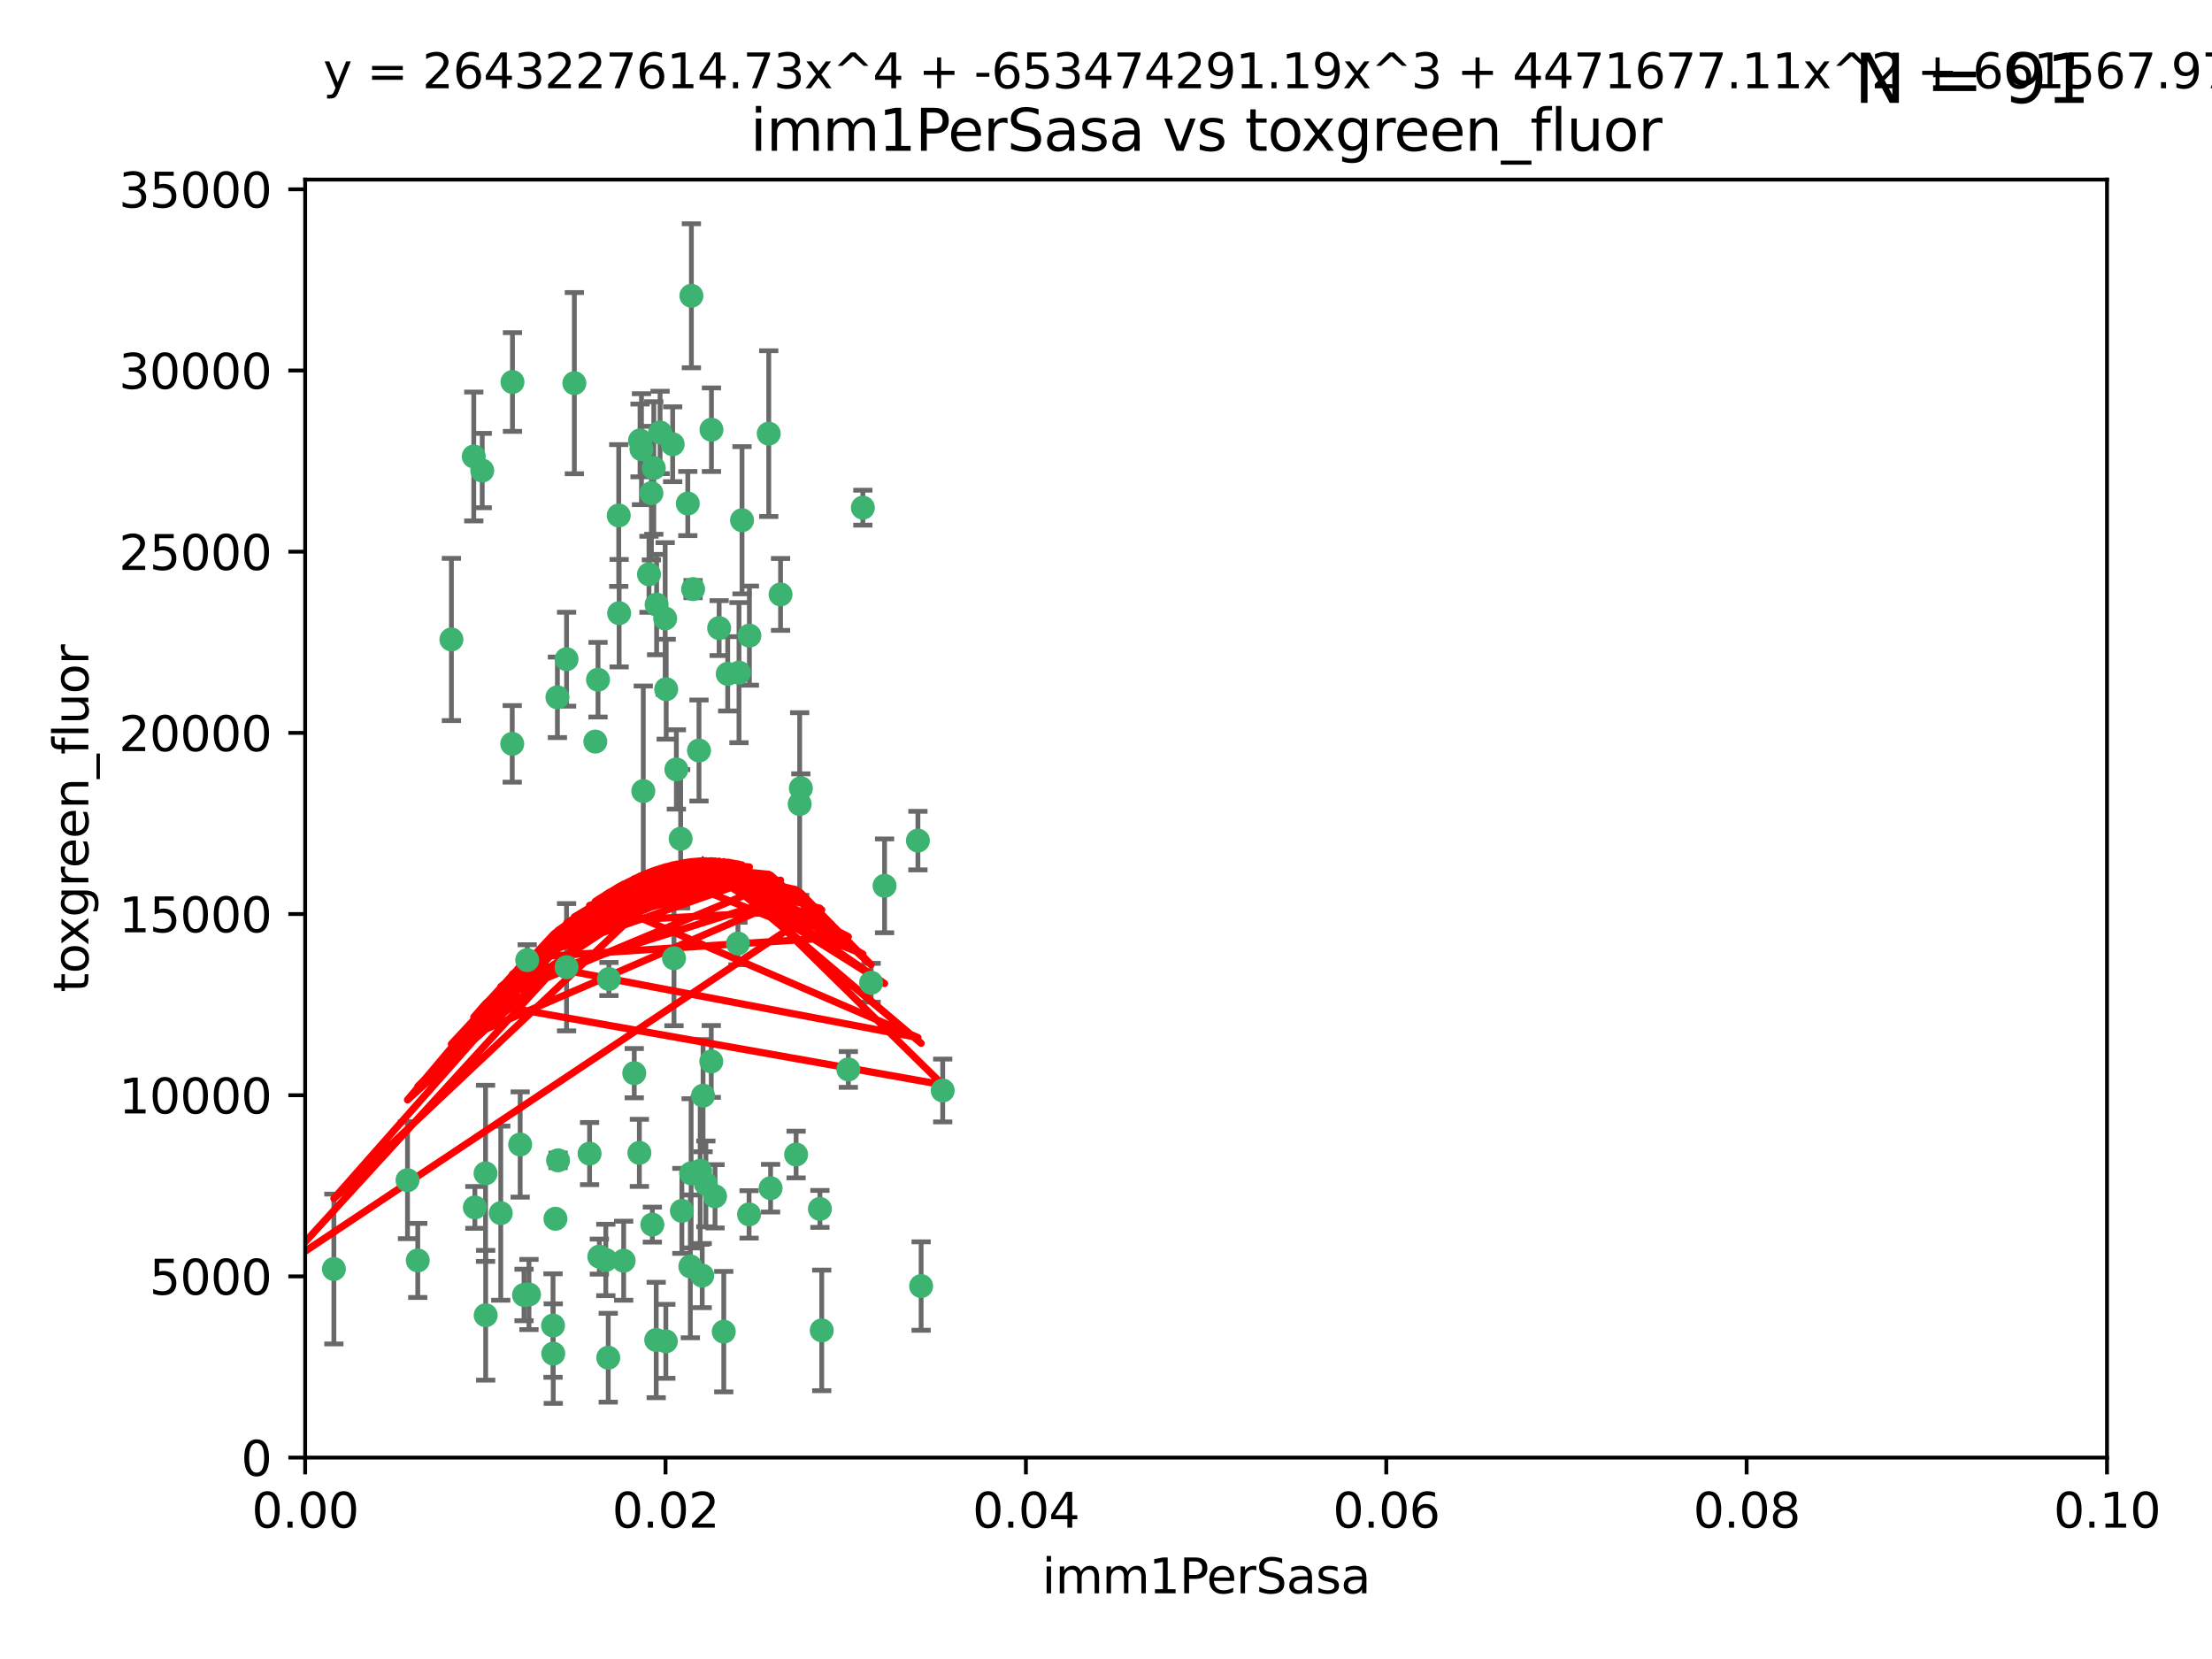 <?xml version="1.0" encoding="utf-8" standalone="no"?>
<!DOCTYPE svg PUBLIC "-//W3C//DTD SVG 1.1//EN"
  "http://www.w3.org/Graphics/SVG/1.1/DTD/svg11.dtd">
<svg xmlns:xlink="http://www.w3.org/1999/xlink" width="460.8pt" height="345.6pt" viewBox="0 0 460.8 345.6" xmlns="http://www.w3.org/2000/svg" version="1.1">
 <defs>
  <style type="text/css">*{stroke-linejoin: round; stroke-linecap: butt}</style>
 </defs>
 <g id="figure_1">
  <g id="patch_1">
   <path d="M 0 345.6 
L 460.8 345.6 
L 460.8 0 
L 0 0 
z
" style="fill: #ffffff"/>
  </g>
  <g id="axes_1">
   <g id="patch_2">
    <path d="M 63.571 303.64 
L 438.93 303.64 
L 438.93 37.411 
L 63.571 37.411 
z
" style="fill: #ffffff"/>
   </g>
   <g id="PathCollection_1">
    <defs>
     <path id="mbe1bb1cdf4" d="M 0 1.118 
C 0.297 1.118 0.581 1 0.791 0.791 
C 1 0.581 1.118 0.297 1.118 0 
C 1.118 -0.297 1 -0.581 0.791 -0.791 
C 0.581 -1 0.297 -1.118 0 -1.118 
C -0.297 -1.118 -0.581 -1 -0.791 -0.791 
C -1 -0.581 -1.118 -0.297 -1.118 0 
C -1.118 0.297 -1 0.581 -0.791 0.791 
C -0.581 1 -0.297 1.118 0 1.118 
z
" style="stroke: #3cb371"/>
    </defs>
    <g clip-path="url(#pd42ed2da02)">
     <use xlink:href="#mbe1bb1cdf4" x="100.458" y="98.026" style="fill: #3cb371; stroke: #3cb371"/>
     <use xlink:href="#mbe1bb1cdf4" x="98.695" y="95.094" style="fill: #3cb371; stroke: #3cb371"/>
     <use xlink:href="#mbe1bb1cdf4" x="148.21" y="89.516" style="fill: #3cb371; stroke: #3cb371"/>
     <use xlink:href="#mbe1bb1cdf4" x="106.757" y="79.578" style="fill: #3cb371; stroke: #3cb371"/>
     <use xlink:href="#mbe1bb1cdf4" x="135.699" y="102.727" style="fill: #3cb371; stroke: #3cb371"/>
     <use xlink:href="#mbe1bb1cdf4" x="138.568" y="128.839" style="fill: #3cb371; stroke: #3cb371"/>
     <use xlink:href="#mbe1bb1cdf4" x="118.027" y="137.321" style="fill: #3cb371; stroke: #3cb371"/>
     <use xlink:href="#mbe1bb1cdf4" x="133.331" y="91.754" style="fill: #3cb371; stroke: #3cb371"/>
     <use xlink:href="#mbe1bb1cdf4" x="136.786" y="125.947" style="fill: #3cb371; stroke: #3cb371"/>
     <use xlink:href="#mbe1bb1cdf4" x="124.016" y="154.483" style="fill: #3cb371; stroke: #3cb371"/>
     <use xlink:href="#mbe1bb1cdf4" x="128.894" y="107.386" style="fill: #3cb371; stroke: #3cb371"/>
     <use xlink:href="#mbe1bb1cdf4" x="135.196" y="119.635" style="fill: #3cb371; stroke: #3cb371"/>
     <use xlink:href="#mbe1bb1cdf4" x="119.649" y="79.819" style="fill: #3cb371; stroke: #3cb371"/>
     <use xlink:href="#mbe1bb1cdf4" x="144.38" y="122.72" style="fill: #3cb371; stroke: #3cb371"/>
     <use xlink:href="#mbe1bb1cdf4" x="126.849" y="203.953" style="fill: #3cb371; stroke: #3cb371"/>
     <use xlink:href="#mbe1bb1cdf4" x="137.51" y="90.084" style="fill: #3cb371; stroke: #3cb371"/>
     <use xlink:href="#mbe1bb1cdf4" x="106.707" y="154.954" style="fill: #3cb371; stroke: #3cb371"/>
     <use xlink:href="#mbe1bb1cdf4" x="143.28" y="104.896" style="fill: #3cb371; stroke: #3cb371"/>
     <use xlink:href="#mbe1bb1cdf4" x="145.613" y="156.348" style="fill: #3cb371; stroke: #3cb371"/>
     <use xlink:href="#mbe1bb1cdf4" x="179.751" y="105.756" style="fill: #3cb371; stroke: #3cb371"/>
     <use xlink:href="#mbe1bb1cdf4" x="136.196" y="97.498" style="fill: #3cb371; stroke: #3cb371"/>
     <use xlink:href="#mbe1bb1cdf4" x="140.132" y="92.545" style="fill: #3cb371; stroke: #3cb371"/>
     <use xlink:href="#mbe1bb1cdf4" x="160.144" y="90.332" style="fill: #3cb371; stroke: #3cb371"/>
     <use xlink:href="#mbe1bb1cdf4" x="109.831" y="200.005" style="fill: #3cb371; stroke: #3cb371"/>
     <use xlink:href="#mbe1bb1cdf4" x="149.81" y="130.84" style="fill: #3cb371; stroke: #3cb371"/>
     <use xlink:href="#mbe1bb1cdf4" x="135.895" y="255.109" style="fill: #3cb371; stroke: #3cb371"/>
     <use xlink:href="#mbe1bb1cdf4" x="140.407" y="199.62" style="fill: #3cb371; stroke: #3cb371"/>
     <use xlink:href="#mbe1bb1cdf4" x="154.575" y="108.373" style="fill: #3cb371; stroke: #3cb371"/>
     <use xlink:href="#mbe1bb1cdf4" x="151.594" y="140.37" style="fill: #3cb371; stroke: #3cb371"/>
     <use xlink:href="#mbe1bb1cdf4" x="133.632" y="93.572" style="fill: #3cb371; stroke: #3cb371"/>
     <use xlink:href="#mbe1bb1cdf4" x="128.977" y="127.738" style="fill: #3cb371; stroke: #3cb371"/>
     <use xlink:href="#mbe1bb1cdf4" x="116.121" y="145.262" style="fill: #3cb371; stroke: #3cb371"/>
     <use xlink:href="#mbe1bb1cdf4" x="153.946" y="140.122" style="fill: #3cb371; stroke: #3cb371"/>
     <use xlink:href="#mbe1bb1cdf4" x="145.864" y="243.887" style="fill: #3cb371; stroke: #3cb371"/>
     <use xlink:href="#mbe1bb1cdf4" x="144.029" y="61.614" style="fill: #3cb371; stroke: #3cb371"/>
     <use xlink:href="#mbe1bb1cdf4" x="156.112" y="132.411" style="fill: #3cb371; stroke: #3cb371"/>
     <use xlink:href="#mbe1bb1cdf4" x="115.207" y="276.134" style="fill: #3cb371; stroke: #3cb371"/>
     <use xlink:href="#mbe1bb1cdf4" x="115.709" y="253.893" style="fill: #3cb371; stroke: #3cb371"/>
     <use xlink:href="#mbe1bb1cdf4" x="160.527" y="247.522" style="fill: #3cb371; stroke: #3cb371"/>
     <use xlink:href="#mbe1bb1cdf4" x="181.47" y="204.723" style="fill: #3cb371; stroke: #3cb371"/>
     <use xlink:href="#mbe1bb1cdf4" x="166.831" y="164.19" style="fill: #3cb371; stroke: #3cb371"/>
     <use xlink:href="#mbe1bb1cdf4" x="94.037" y="133.213" style="fill: #3cb371; stroke: #3cb371"/>
     <use xlink:href="#mbe1bb1cdf4" x="115.254" y="281.982" style="fill: #3cb371; stroke: #3cb371"/>
     <use xlink:href="#mbe1bb1cdf4" x="140.899" y="160.289" style="fill: #3cb371; stroke: #3cb371"/>
     <use xlink:href="#mbe1bb1cdf4" x="153.727" y="196.552" style="fill: #3cb371; stroke: #3cb371"/>
     <use xlink:href="#mbe1bb1cdf4" x="148.169" y="221.118" style="fill: #3cb371; stroke: #3cb371"/>
     <use xlink:href="#mbe1bb1cdf4" x="141.792" y="174.728" style="fill: #3cb371; stroke: #3cb371"/>
     <use xlink:href="#mbe1bb1cdf4" x="143.973" y="244.424" style="fill: #3cb371; stroke: #3cb371"/>
     <use xlink:href="#mbe1bb1cdf4" x="69.554" y="264.357" style="fill: #3cb371; stroke: #3cb371"/>
     <use xlink:href="#mbe1bb1cdf4" x="124.578" y="141.593" style="fill: #3cb371; stroke: #3cb371"/>
     <use xlink:href="#mbe1bb1cdf4" x="191.219" y="175.112" style="fill: #3cb371; stroke: #3cb371"/>
     <use xlink:href="#mbe1bb1cdf4" x="109.163" y="269.764" style="fill: #3cb371; stroke: #3cb371"/>
     <use xlink:href="#mbe1bb1cdf4" x="98.924" y="251.524" style="fill: #3cb371; stroke: #3cb371"/>
     <use xlink:href="#mbe1bb1cdf4" x="134.01" y="164.794" style="fill: #3cb371; stroke: #3cb371"/>
     <use xlink:href="#mbe1bb1cdf4" x="124.855" y="261.772" style="fill: #3cb371; stroke: #3cb371"/>
     <use xlink:href="#mbe1bb1cdf4" x="129.921" y="262.628" style="fill: #3cb371; stroke: #3cb371"/>
     <use xlink:href="#mbe1bb1cdf4" x="87.028" y="262.571" style="fill: #3cb371; stroke: #3cb371"/>
     <use xlink:href="#mbe1bb1cdf4" x="126.203" y="262.474" style="fill: #3cb371; stroke: #3cb371"/>
     <use xlink:href="#mbe1bb1cdf4" x="138.782" y="143.576" style="fill: #3cb371; stroke: #3cb371"/>
     <use xlink:href="#mbe1bb1cdf4" x="84.891" y="245.856" style="fill: #3cb371; stroke: #3cb371"/>
     <use xlink:href="#mbe1bb1cdf4" x="108.36" y="238.42" style="fill: #3cb371; stroke: #3cb371"/>
     <use xlink:href="#mbe1bb1cdf4" x="142.046" y="252.246" style="fill: #3cb371; stroke: #3cb371"/>
     <use xlink:href="#mbe1bb1cdf4" x="165.843" y="240.511" style="fill: #3cb371; stroke: #3cb371"/>
     <use xlink:href="#mbe1bb1cdf4" x="133.193" y="240.162" style="fill: #3cb371; stroke: #3cb371"/>
     <use xlink:href="#mbe1bb1cdf4" x="59.032" y="258.827" style="fill: #3cb371; stroke: #3cb371"/>
     <use xlink:href="#mbe1bb1cdf4" x="170.802" y="251.838" style="fill: #3cb371; stroke: #3cb371"/>
     <use xlink:href="#mbe1bb1cdf4" x="138.709" y="279.423" style="fill: #3cb371; stroke: #3cb371"/>
     <use xlink:href="#mbe1bb1cdf4" x="166.587" y="167.495" style="fill: #3cb371; stroke: #3cb371"/>
     <use xlink:href="#mbe1bb1cdf4" x="104.316" y="252.723" style="fill: #3cb371; stroke: #3cb371"/>
     <use xlink:href="#mbe1bb1cdf4" x="132.127" y="223.562" style="fill: #3cb371; stroke: #3cb371"/>
     <use xlink:href="#mbe1bb1cdf4" x="101.148" y="244.428" style="fill: #3cb371; stroke: #3cb371"/>
     <use xlink:href="#mbe1bb1cdf4" x="126.707" y="282.837" style="fill: #3cb371; stroke: #3cb371"/>
     <use xlink:href="#mbe1bb1cdf4" x="148.955" y="249.211" style="fill: #3cb371; stroke: #3cb371"/>
     <use xlink:href="#mbe1bb1cdf4" x="196.386" y="227.169" style="fill: #3cb371; stroke: #3cb371"/>
     <use xlink:href="#mbe1bb1cdf4" x="101.176" y="273.991" style="fill: #3cb371; stroke: #3cb371"/>
     <use xlink:href="#mbe1bb1cdf4" x="162.604" y="123.828" style="fill: #3cb371; stroke: #3cb371"/>
     <use xlink:href="#mbe1bb1cdf4" x="122.819" y="240.314" style="fill: #3cb371; stroke: #3cb371"/>
     <use xlink:href="#mbe1bb1cdf4" x="150.773" y="277.409" style="fill: #3cb371; stroke: #3cb371"/>
     <use xlink:href="#mbe1bb1cdf4" x="116.256" y="241.718" style="fill: #3cb371; stroke: #3cb371"/>
     <use xlink:href="#mbe1bb1cdf4" x="136.701" y="279.141" style="fill: #3cb371; stroke: #3cb371"/>
     <use xlink:href="#mbe1bb1cdf4" x="156.045" y="252.978" style="fill: #3cb371; stroke: #3cb371"/>
     <use xlink:href="#mbe1bb1cdf4" x="110.194" y="269.669" style="fill: #3cb371; stroke: #3cb371"/>
     <use xlink:href="#mbe1bb1cdf4" x="176.726" y="222.785" style="fill: #3cb371; stroke: #3cb371"/>
     <use xlink:href="#mbe1bb1cdf4" x="146.283" y="265.728" style="fill: #3cb371; stroke: #3cb371"/>
     <use xlink:href="#mbe1bb1cdf4" x="171.183" y="277.145" style="fill: #3cb371; stroke: #3cb371"/>
     <use xlink:href="#mbe1bb1cdf4" x="118.024" y="201.488" style="fill: #3cb371; stroke: #3cb371"/>
     <use xlink:href="#mbe1bb1cdf4" x="143.811" y="263.81" style="fill: #3cb371; stroke: #3cb371"/>
     <use xlink:href="#mbe1bb1cdf4" x="184.271" y="184.534" style="fill: #3cb371; stroke: #3cb371"/>
     <use xlink:href="#mbe1bb1cdf4" x="147.046" y="246.624" style="fill: #3cb371; stroke: #3cb371"/>
     <use xlink:href="#mbe1bb1cdf4" x="191.887" y="267.91" style="fill: #3cb371; stroke: #3cb371"/>
     <use xlink:href="#mbe1bb1cdf4" x="146.461" y="228.248" style="fill: #3cb371; stroke: #3cb371"/>
    </g>
   </g>
   <g id="matplotlib.axis_1">
    <g id="xtick_1">
     <g id="line2d_1">
      <defs>
       <path id="m1496487fcf" d="M 0 0 
L 0 3.5 
" style="stroke: #000000; stroke-width: 0.8"/>
      </defs>
      <g>
       <use xlink:href="#m1496487fcf" x="63.571" y="303.64" style="stroke: #000000; stroke-width: 0.8"/>
      </g>
     </g>
     <g id="text_1">
      <!-- 0.00 -->
      <g transform="translate(52.438 318.238)scale(0.1 -0.1)">
       <defs>
        <path id="DejaVuSans-30" d="M 2034 4250 
Q 1547 4250 1301 3770 
Q 1056 3291 1056 2328 
Q 1056 1369 1301 889 
Q 1547 409 2034 409 
Q 2525 409 2770 889 
Q 3016 1369 3016 2328 
Q 3016 3291 2770 3770 
Q 2525 4250 2034 4250 
z
M 2034 4750 
Q 2819 4750 3233 4129 
Q 3647 3509 3647 2328 
Q 3647 1150 3233 529 
Q 2819 -91 2034 -91 
Q 1250 -91 836 529 
Q 422 1150 422 2328 
Q 422 3509 836 4129 
Q 1250 4750 2034 4750 
z
" transform="scale(0.016)"/>
        <path id="DejaVuSans-2e" d="M 684 794 
L 1344 794 
L 1344 0 
L 684 0 
L 684 794 
z
" transform="scale(0.016)"/>
       </defs>
       <use xlink:href="#DejaVuSans-30"/>
       <use xlink:href="#DejaVuSans-2e" x="63.623"/>
       <use xlink:href="#DejaVuSans-30" x="95.41"/>
       <use xlink:href="#DejaVuSans-30" x="159.033"/>
      </g>
     </g>
    </g>
    <g id="xtick_2">
     <g id="line2d_2">
      <g>
       <use xlink:href="#m1496487fcf" x="138.643" y="303.64" style="stroke: #000000; stroke-width: 0.8"/>
      </g>
     </g>
     <g id="text_2">
      <!-- 0.02 -->
      <g transform="translate(127.51 318.238)scale(0.1 -0.1)">
       <defs>
        <path id="DejaVuSans-32" d="M 1228 531 
L 3431 531 
L 3431 0 
L 469 0 
L 469 531 
Q 828 903 1448 1529 
Q 2069 2156 2228 2338 
Q 2531 2678 2651 2914 
Q 2772 3150 2772 3378 
Q 2772 3750 2511 3984 
Q 2250 4219 1831 4219 
Q 1534 4219 1204 4116 
Q 875 4013 500 3803 
L 500 4441 
Q 881 4594 1212 4672 
Q 1544 4750 1819 4750 
Q 2544 4750 2975 4387 
Q 3406 4025 3406 3419 
Q 3406 3131 3298 2873 
Q 3191 2616 2906 2266 
Q 2828 2175 2409 1742 
Q 1991 1309 1228 531 
z
" transform="scale(0.016)"/>
       </defs>
       <use xlink:href="#DejaVuSans-30"/>
       <use xlink:href="#DejaVuSans-2e" x="63.623"/>
       <use xlink:href="#DejaVuSans-30" x="95.41"/>
       <use xlink:href="#DejaVuSans-32" x="159.033"/>
      </g>
     </g>
    </g>
    <g id="xtick_3">
     <g id="line2d_3">
      <g>
       <use xlink:href="#m1496487fcf" x="213.715" y="303.64" style="stroke: #000000; stroke-width: 0.8"/>
      </g>
     </g>
     <g id="text_3">
      <!-- 0.04 -->
      <g transform="translate(202.582 318.238)scale(0.1 -0.1)">
       <defs>
        <path id="DejaVuSans-34" d="M 2419 4116 
L 825 1625 
L 2419 1625 
L 2419 4116 
z
M 2253 4666 
L 3047 4666 
L 3047 1625 
L 3713 1625 
L 3713 1100 
L 3047 1100 
L 3047 0 
L 2419 0 
L 2419 1100 
L 313 1100 
L 313 1709 
L 2253 4666 
z
" transform="scale(0.016)"/>
       </defs>
       <use xlink:href="#DejaVuSans-30"/>
       <use xlink:href="#DejaVuSans-2e" x="63.623"/>
       <use xlink:href="#DejaVuSans-30" x="95.41"/>
       <use xlink:href="#DejaVuSans-34" x="159.033"/>
      </g>
     </g>
    </g>
    <g id="xtick_4">
     <g id="line2d_4">
      <g>
       <use xlink:href="#m1496487fcf" x="288.786" y="303.64" style="stroke: #000000; stroke-width: 0.8"/>
      </g>
     </g>
     <g id="text_4">
      <!-- 0.06 -->
      <g transform="translate(277.654 318.238)scale(0.1 -0.1)">
       <defs>
        <path id="DejaVuSans-36" d="M 2113 2584 
Q 1688 2584 1439 2293 
Q 1191 2003 1191 1497 
Q 1191 994 1439 701 
Q 1688 409 2113 409 
Q 2538 409 2786 701 
Q 3034 994 3034 1497 
Q 3034 2003 2786 2293 
Q 2538 2584 2113 2584 
z
M 3366 4563 
L 3366 3988 
Q 3128 4100 2886 4159 
Q 2644 4219 2406 4219 
Q 1781 4219 1451 3797 
Q 1122 3375 1075 2522 
Q 1259 2794 1537 2939 
Q 1816 3084 2150 3084 
Q 2853 3084 3261 2657 
Q 3669 2231 3669 1497 
Q 3669 778 3244 343 
Q 2819 -91 2113 -91 
Q 1303 -91 875 529 
Q 447 1150 447 2328 
Q 447 3434 972 4092 
Q 1497 4750 2381 4750 
Q 2619 4750 2861 4703 
Q 3103 4656 3366 4563 
z
" transform="scale(0.016)"/>
       </defs>
       <use xlink:href="#DejaVuSans-30"/>
       <use xlink:href="#DejaVuSans-2e" x="63.623"/>
       <use xlink:href="#DejaVuSans-30" x="95.41"/>
       <use xlink:href="#DejaVuSans-36" x="159.033"/>
      </g>
     </g>
    </g>
    <g id="xtick_5">
     <g id="line2d_5">
      <g>
       <use xlink:href="#m1496487fcf" x="363.858" y="303.64" style="stroke: #000000; stroke-width: 0.8"/>
      </g>
     </g>
     <g id="text_5">
      <!-- 0.08 -->
      <g transform="translate(352.725 318.238)scale(0.1 -0.1)">
       <defs>
        <path id="DejaVuSans-38" d="M 2034 2216 
Q 1584 2216 1326 1975 
Q 1069 1734 1069 1313 
Q 1069 891 1326 650 
Q 1584 409 2034 409 
Q 2484 409 2743 651 
Q 3003 894 3003 1313 
Q 3003 1734 2745 1975 
Q 2488 2216 2034 2216 
z
M 1403 2484 
Q 997 2584 770 2862 
Q 544 3141 544 3541 
Q 544 4100 942 4425 
Q 1341 4750 2034 4750 
Q 2731 4750 3128 4425 
Q 3525 4100 3525 3541 
Q 3525 3141 3298 2862 
Q 3072 2584 2669 2484 
Q 3125 2378 3379 2068 
Q 3634 1759 3634 1313 
Q 3634 634 3220 271 
Q 2806 -91 2034 -91 
Q 1263 -91 848 271 
Q 434 634 434 1313 
Q 434 1759 690 2068 
Q 947 2378 1403 2484 
z
M 1172 3481 
Q 1172 3119 1398 2916 
Q 1625 2713 2034 2713 
Q 2441 2713 2670 2916 
Q 2900 3119 2900 3481 
Q 2900 3844 2670 4047 
Q 2441 4250 2034 4250 
Q 1625 4250 1398 4047 
Q 1172 3844 1172 3481 
z
" transform="scale(0.016)"/>
       </defs>
       <use xlink:href="#DejaVuSans-30"/>
       <use xlink:href="#DejaVuSans-2e" x="63.623"/>
       <use xlink:href="#DejaVuSans-30" x="95.41"/>
       <use xlink:href="#DejaVuSans-38" x="159.033"/>
      </g>
     </g>
    </g>
    <g id="xtick_6">
     <g id="line2d_6">
      <g>
       <use xlink:href="#m1496487fcf" x="438.93" y="303.64" style="stroke: #000000; stroke-width: 0.8"/>
      </g>
     </g>
     <g id="text_6">
      <!-- 0.10 -->
      <g transform="translate(427.797 318.238)scale(0.1 -0.1)">
       <defs>
        <path id="DejaVuSans-31" d="M 794 531 
L 1825 531 
L 1825 4091 
L 703 3866 
L 703 4441 
L 1819 4666 
L 2450 4666 
L 2450 531 
L 3481 531 
L 3481 0 
L 794 0 
L 794 531 
z
" transform="scale(0.016)"/>
       </defs>
       <use xlink:href="#DejaVuSans-30"/>
       <use xlink:href="#DejaVuSans-2e" x="63.623"/>
       <use xlink:href="#DejaVuSans-31" x="95.41"/>
       <use xlink:href="#DejaVuSans-30" x="159.033"/>
      </g>
     </g>
    </g>
    <g id="text_7">
     <!-- imm1PerSasa -->
     <g transform="translate(217.067 331.917)scale(0.1 -0.1)">
      <defs>
       <path id="DejaVuSans-69" d="M 603 3500 
L 1178 3500 
L 1178 0 
L 603 0 
L 603 3500 
z
M 603 4863 
L 1178 4863 
L 1178 4134 
L 603 4134 
L 603 4863 
z
" transform="scale(0.016)"/>
       <path id="DejaVuSans-6d" d="M 3328 2828 
Q 3544 3216 3844 3400 
Q 4144 3584 4550 3584 
Q 5097 3584 5394 3201 
Q 5691 2819 5691 2113 
L 5691 0 
L 5113 0 
L 5113 2094 
Q 5113 2597 4934 2840 
Q 4756 3084 4391 3084 
Q 3944 3084 3684 2787 
Q 3425 2491 3425 1978 
L 3425 0 
L 2847 0 
L 2847 2094 
Q 2847 2600 2669 2842 
Q 2491 3084 2119 3084 
Q 1678 3084 1418 2786 
Q 1159 2488 1159 1978 
L 1159 0 
L 581 0 
L 581 3500 
L 1159 3500 
L 1159 2956 
Q 1356 3278 1631 3431 
Q 1906 3584 2284 3584 
Q 2666 3584 2933 3390 
Q 3200 3197 3328 2828 
z
" transform="scale(0.016)"/>
       <path id="DejaVuSans-50" d="M 1259 4147 
L 1259 2394 
L 2053 2394 
Q 2494 2394 2734 2622 
Q 2975 2850 2975 3272 
Q 2975 3691 2734 3919 
Q 2494 4147 2053 4147 
L 1259 4147 
z
M 628 4666 
L 2053 4666 
Q 2838 4666 3239 4311 
Q 3641 3956 3641 3272 
Q 3641 2581 3239 2228 
Q 2838 1875 2053 1875 
L 1259 1875 
L 1259 0 
L 628 0 
L 628 4666 
z
" transform="scale(0.016)"/>
       <path id="DejaVuSans-65" d="M 3597 1894 
L 3597 1613 
L 953 1613 
Q 991 1019 1311 708 
Q 1631 397 2203 397 
Q 2534 397 2845 478 
Q 3156 559 3463 722 
L 3463 178 
Q 3153 47 2828 -22 
Q 2503 -91 2169 -91 
Q 1331 -91 842 396 
Q 353 884 353 1716 
Q 353 2575 817 3079 
Q 1281 3584 2069 3584 
Q 2775 3584 3186 3129 
Q 3597 2675 3597 1894 
z
M 3022 2063 
Q 3016 2534 2758 2815 
Q 2500 3097 2075 3097 
Q 1594 3097 1305 2825 
Q 1016 2553 972 2059 
L 3022 2063 
z
" transform="scale(0.016)"/>
       <path id="DejaVuSans-72" d="M 2631 2963 
Q 2534 3019 2420 3045 
Q 2306 3072 2169 3072 
Q 1681 3072 1420 2755 
Q 1159 2438 1159 1844 
L 1159 0 
L 581 0 
L 581 3500 
L 1159 3500 
L 1159 2956 
Q 1341 3275 1631 3429 
Q 1922 3584 2338 3584 
Q 2397 3584 2469 3576 
Q 2541 3569 2628 3553 
L 2631 2963 
z
" transform="scale(0.016)"/>
       <path id="DejaVuSans-53" d="M 3425 4513 
L 3425 3897 
Q 3066 4069 2747 4153 
Q 2428 4238 2131 4238 
Q 1616 4238 1336 4038 
Q 1056 3838 1056 3469 
Q 1056 3159 1242 3001 
Q 1428 2844 1947 2747 
L 2328 2669 
Q 3034 2534 3370 2195 
Q 3706 1856 3706 1288 
Q 3706 609 3251 259 
Q 2797 -91 1919 -91 
Q 1588 -91 1214 -16 
Q 841 59 441 206 
L 441 856 
Q 825 641 1194 531 
Q 1563 422 1919 422 
Q 2459 422 2753 634 
Q 3047 847 3047 1241 
Q 3047 1584 2836 1778 
Q 2625 1972 2144 2069 
L 1759 2144 
Q 1053 2284 737 2584 
Q 422 2884 422 3419 
Q 422 4038 858 4394 
Q 1294 4750 2059 4750 
Q 2388 4750 2728 4690 
Q 3069 4631 3425 4513 
z
" transform="scale(0.016)"/>
       <path id="DejaVuSans-61" d="M 2194 1759 
Q 1497 1759 1228 1600 
Q 959 1441 959 1056 
Q 959 750 1161 570 
Q 1363 391 1709 391 
Q 2188 391 2477 730 
Q 2766 1069 2766 1631 
L 2766 1759 
L 2194 1759 
z
M 3341 1997 
L 3341 0 
L 2766 0 
L 2766 531 
Q 2569 213 2275 61 
Q 1981 -91 1556 -91 
Q 1019 -91 701 211 
Q 384 513 384 1019 
Q 384 1609 779 1909 
Q 1175 2209 1959 2209 
L 2766 2209 
L 2766 2266 
Q 2766 2663 2505 2880 
Q 2244 3097 1772 3097 
Q 1472 3097 1187 3025 
Q 903 2953 641 2809 
L 641 3341 
Q 956 3463 1253 3523 
Q 1550 3584 1831 3584 
Q 2591 3584 2966 3190 
Q 3341 2797 3341 1997 
z
" transform="scale(0.016)"/>
       <path id="DejaVuSans-73" d="M 2834 3397 
L 2834 2853 
Q 2591 2978 2328 3040 
Q 2066 3103 1784 3103 
Q 1356 3103 1142 2972 
Q 928 2841 928 2578 
Q 928 2378 1081 2264 
Q 1234 2150 1697 2047 
L 1894 2003 
Q 2506 1872 2764 1633 
Q 3022 1394 3022 966 
Q 3022 478 2636 193 
Q 2250 -91 1575 -91 
Q 1294 -91 989 -36 
Q 684 19 347 128 
L 347 722 
Q 666 556 975 473 
Q 1284 391 1588 391 
Q 1994 391 2212 530 
Q 2431 669 2431 922 
Q 2431 1156 2273 1281 
Q 2116 1406 1581 1522 
L 1381 1569 
Q 847 1681 609 1914 
Q 372 2147 372 2553 
Q 372 3047 722 3315 
Q 1072 3584 1716 3584 
Q 2034 3584 2315 3537 
Q 2597 3491 2834 3397 
z
" transform="scale(0.016)"/>
      </defs>
      <use xlink:href="#DejaVuSans-69"/>
      <use xlink:href="#DejaVuSans-6d" x="27.783"/>
      <use xlink:href="#DejaVuSans-6d" x="125.195"/>
      <use xlink:href="#DejaVuSans-31" x="222.607"/>
      <use xlink:href="#DejaVuSans-50" x="286.23"/>
      <use xlink:href="#DejaVuSans-65" x="342.908"/>
      <use xlink:href="#DejaVuSans-72" x="404.432"/>
      <use xlink:href="#DejaVuSans-53" x="445.545"/>
      <use xlink:href="#DejaVuSans-61" x="509.021"/>
      <use xlink:href="#DejaVuSans-73" x="570.301"/>
      <use xlink:href="#DejaVuSans-61" x="622.4"/>
     </g>
    </g>
   </g>
   <g id="matplotlib.axis_2">
    <g id="ytick_1">
     <g id="line2d_7">
      <defs>
       <path id="m6423c00bec" d="M 0 0 
L -3.5 0 
" style="stroke: #000000; stroke-width: 0.8"/>
      </defs>
      <g>
       <use xlink:href="#m6423c00bec" x="63.571" y="303.64" style="stroke: #000000; stroke-width: 0.8"/>
      </g>
     </g>
     <g id="text_8">
      <!-- 0 -->
      <g transform="translate(50.209 307.439)scale(0.1 -0.1)">
       <use xlink:href="#DejaVuSans-30"/>
      </g>
     </g>
    </g>
    <g id="ytick_2">
     <g id="line2d_8">
      <g>
       <use xlink:href="#m6423c00bec" x="63.571" y="265.897" style="stroke: #000000; stroke-width: 0.8"/>
      </g>
     </g>
     <g id="text_9">
      <!-- 5000 -->
      <g transform="translate(31.121 269.696)scale(0.1 -0.1)">
       <defs>
        <path id="DejaVuSans-35" d="M 691 4666 
L 3169 4666 
L 3169 4134 
L 1269 4134 
L 1269 2991 
Q 1406 3038 1543 3061 
Q 1681 3084 1819 3084 
Q 2600 3084 3056 2656 
Q 3513 2228 3513 1497 
Q 3513 744 3044 326 
Q 2575 -91 1722 -91 
Q 1428 -91 1123 -41 
Q 819 9 494 109 
L 494 744 
Q 775 591 1075 516 
Q 1375 441 1709 441 
Q 2250 441 2565 725 
Q 2881 1009 2881 1497 
Q 2881 1984 2565 2268 
Q 2250 2553 1709 2553 
Q 1456 2553 1204 2497 
Q 953 2441 691 2322 
L 691 4666 
z
" transform="scale(0.016)"/>
       </defs>
       <use xlink:href="#DejaVuSans-35"/>
       <use xlink:href="#DejaVuSans-30" x="63.623"/>
       <use xlink:href="#DejaVuSans-30" x="127.246"/>
       <use xlink:href="#DejaVuSans-30" x="190.869"/>
      </g>
     </g>
    </g>
    <g id="ytick_3">
     <g id="line2d_9">
      <g>
       <use xlink:href="#m6423c00bec" x="63.571" y="228.154" style="stroke: #000000; stroke-width: 0.8"/>
      </g>
     </g>
     <g id="text_10">
      <!-- 10000 -->
      <g transform="translate(24.759 231.953)scale(0.1 -0.1)">
       <use xlink:href="#DejaVuSans-31"/>
       <use xlink:href="#DejaVuSans-30" x="63.623"/>
       <use xlink:href="#DejaVuSans-30" x="127.246"/>
       <use xlink:href="#DejaVuSans-30" x="190.869"/>
       <use xlink:href="#DejaVuSans-30" x="254.492"/>
      </g>
     </g>
    </g>
    <g id="ytick_4">
     <g id="line2d_10">
      <g>
       <use xlink:href="#m6423c00bec" x="63.571" y="190.411" style="stroke: #000000; stroke-width: 0.8"/>
      </g>
     </g>
     <g id="text_11">
      <!-- 15000 -->
      <g transform="translate(24.759 194.21)scale(0.1 -0.1)">
       <use xlink:href="#DejaVuSans-31"/>
       <use xlink:href="#DejaVuSans-35" x="63.623"/>
       <use xlink:href="#DejaVuSans-30" x="127.246"/>
       <use xlink:href="#DejaVuSans-30" x="190.869"/>
       <use xlink:href="#DejaVuSans-30" x="254.492"/>
      </g>
     </g>
    </g>
    <g id="ytick_5">
     <g id="line2d_11">
      <g>
       <use xlink:href="#m6423c00bec" x="63.571" y="152.668" style="stroke: #000000; stroke-width: 0.8"/>
      </g>
     </g>
     <g id="text_12">
      <!-- 20000 -->
      <g transform="translate(24.759 156.467)scale(0.1 -0.1)">
       <use xlink:href="#DejaVuSans-32"/>
       <use xlink:href="#DejaVuSans-30" x="63.623"/>
       <use xlink:href="#DejaVuSans-30" x="127.246"/>
       <use xlink:href="#DejaVuSans-30" x="190.869"/>
       <use xlink:href="#DejaVuSans-30" x="254.492"/>
      </g>
     </g>
    </g>
    <g id="ytick_6">
     <g id="line2d_12">
      <g>
       <use xlink:href="#m6423c00bec" x="63.571" y="114.925" style="stroke: #000000; stroke-width: 0.8"/>
      </g>
     </g>
     <g id="text_13">
      <!-- 25000 -->
      <g transform="translate(24.759 118.724)scale(0.1 -0.1)">
       <use xlink:href="#DejaVuSans-32"/>
       <use xlink:href="#DejaVuSans-35" x="63.623"/>
       <use xlink:href="#DejaVuSans-30" x="127.246"/>
       <use xlink:href="#DejaVuSans-30" x="190.869"/>
       <use xlink:href="#DejaVuSans-30" x="254.492"/>
      </g>
     </g>
    </g>
    <g id="ytick_7">
     <g id="line2d_13">
      <g>
       <use xlink:href="#m6423c00bec" x="63.571" y="77.181" style="stroke: #000000; stroke-width: 0.8"/>
      </g>
     </g>
     <g id="text_14">
      <!-- 30000 -->
      <g transform="translate(24.759 80.981)scale(0.1 -0.1)">
       <defs>
        <path id="DejaVuSans-33" d="M 2597 2516 
Q 3050 2419 3304 2112 
Q 3559 1806 3559 1356 
Q 3559 666 3084 287 
Q 2609 -91 1734 -91 
Q 1441 -91 1130 -33 
Q 819 25 488 141 
L 488 750 
Q 750 597 1062 519 
Q 1375 441 1716 441 
Q 2309 441 2620 675 
Q 2931 909 2931 1356 
Q 2931 1769 2642 2001 
Q 2353 2234 1838 2234 
L 1294 2234 
L 1294 2753 
L 1863 2753 
Q 2328 2753 2575 2939 
Q 2822 3125 2822 3475 
Q 2822 3834 2567 4026 
Q 2313 4219 1838 4219 
Q 1578 4219 1281 4162 
Q 984 4106 628 3988 
L 628 4550 
Q 988 4650 1302 4700 
Q 1616 4750 1894 4750 
Q 2613 4750 3031 4423 
Q 3450 4097 3450 3541 
Q 3450 3153 3228 2886 
Q 3006 2619 2597 2516 
z
" transform="scale(0.016)"/>
       </defs>
       <use xlink:href="#DejaVuSans-33"/>
       <use xlink:href="#DejaVuSans-30" x="63.623"/>
       <use xlink:href="#DejaVuSans-30" x="127.246"/>
       <use xlink:href="#DejaVuSans-30" x="190.869"/>
       <use xlink:href="#DejaVuSans-30" x="254.492"/>
      </g>
     </g>
    </g>
    <g id="ytick_8">
     <g id="line2d_14">
      <g>
       <use xlink:href="#m6423c00bec" x="63.571" y="39.438" style="stroke: #000000; stroke-width: 0.8"/>
      </g>
     </g>
     <g id="text_15">
      <!-- 35000 -->
      <g transform="translate(24.759 43.238)scale(0.1 -0.1)">
       <use xlink:href="#DejaVuSans-33"/>
       <use xlink:href="#DejaVuSans-35" x="63.623"/>
       <use xlink:href="#DejaVuSans-30" x="127.246"/>
       <use xlink:href="#DejaVuSans-30" x="190.869"/>
       <use xlink:href="#DejaVuSans-30" x="254.492"/>
      </g>
     </g>
    </g>
    <g id="text_16">
     <!-- toxgreen_fluor -->
     <g transform="translate(18.401 206.72)rotate(-90)scale(0.1 -0.1)">
      <defs>
       <path id="DejaVuSans-74" d="M 1172 4494 
L 1172 3500 
L 2356 3500 
L 2356 3053 
L 1172 3053 
L 1172 1153 
Q 1172 725 1289 603 
Q 1406 481 1766 481 
L 2356 481 
L 2356 0 
L 1766 0 
Q 1100 0 847 248 
Q 594 497 594 1153 
L 594 3053 
L 172 3053 
L 172 3500 
L 594 3500 
L 594 4494 
L 1172 4494 
z
" transform="scale(0.016)"/>
       <path id="DejaVuSans-6f" d="M 1959 3097 
Q 1497 3097 1228 2736 
Q 959 2375 959 1747 
Q 959 1119 1226 758 
Q 1494 397 1959 397 
Q 2419 397 2687 759 
Q 2956 1122 2956 1747 
Q 2956 2369 2687 2733 
Q 2419 3097 1959 3097 
z
M 1959 3584 
Q 2709 3584 3137 3096 
Q 3566 2609 3566 1747 
Q 3566 888 3137 398 
Q 2709 -91 1959 -91 
Q 1206 -91 779 398 
Q 353 888 353 1747 
Q 353 2609 779 3096 
Q 1206 3584 1959 3584 
z
" transform="scale(0.016)"/>
       <path id="DejaVuSans-78" d="M 3513 3500 
L 2247 1797 
L 3578 0 
L 2900 0 
L 1881 1375 
L 863 0 
L 184 0 
L 1544 1831 
L 300 3500 
L 978 3500 
L 1906 2253 
L 2834 3500 
L 3513 3500 
z
" transform="scale(0.016)"/>
       <path id="DejaVuSans-67" d="M 2906 1791 
Q 2906 2416 2648 2759 
Q 2391 3103 1925 3103 
Q 1463 3103 1205 2759 
Q 947 2416 947 1791 
Q 947 1169 1205 825 
Q 1463 481 1925 481 
Q 2391 481 2648 825 
Q 2906 1169 2906 1791 
z
M 3481 434 
Q 3481 -459 3084 -895 
Q 2688 -1331 1869 -1331 
Q 1566 -1331 1297 -1286 
Q 1028 -1241 775 -1147 
L 775 -588 
Q 1028 -725 1275 -790 
Q 1522 -856 1778 -856 
Q 2344 -856 2625 -561 
Q 2906 -266 2906 331 
L 2906 616 
Q 2728 306 2450 153 
Q 2172 0 1784 0 
Q 1141 0 747 490 
Q 353 981 353 1791 
Q 353 2603 747 3093 
Q 1141 3584 1784 3584 
Q 2172 3584 2450 3431 
Q 2728 3278 2906 2969 
L 2906 3500 
L 3481 3500 
L 3481 434 
z
" transform="scale(0.016)"/>
       <path id="DejaVuSans-6e" d="M 3513 2113 
L 3513 0 
L 2938 0 
L 2938 2094 
Q 2938 2591 2744 2837 
Q 2550 3084 2163 3084 
Q 1697 3084 1428 2787 
Q 1159 2491 1159 1978 
L 1159 0 
L 581 0 
L 581 3500 
L 1159 3500 
L 1159 2956 
Q 1366 3272 1645 3428 
Q 1925 3584 2291 3584 
Q 2894 3584 3203 3211 
Q 3513 2838 3513 2113 
z
" transform="scale(0.016)"/>
       <path id="DejaVuSans-5f" d="M 3263 -1063 
L 3263 -1509 
L -63 -1509 
L -63 -1063 
L 3263 -1063 
z
" transform="scale(0.016)"/>
       <path id="DejaVuSans-66" d="M 2375 4863 
L 2375 4384 
L 1825 4384 
Q 1516 4384 1395 4259 
Q 1275 4134 1275 3809 
L 1275 3500 
L 2222 3500 
L 2222 3053 
L 1275 3053 
L 1275 0 
L 697 0 
L 697 3053 
L 147 3053 
L 147 3500 
L 697 3500 
L 697 3744 
Q 697 4328 969 4595 
Q 1241 4863 1831 4863 
L 2375 4863 
z
" transform="scale(0.016)"/>
       <path id="DejaVuSans-6c" d="M 603 4863 
L 1178 4863 
L 1178 0 
L 603 0 
L 603 4863 
z
" transform="scale(0.016)"/>
       <path id="DejaVuSans-75" d="M 544 1381 
L 544 3500 
L 1119 3500 
L 1119 1403 
Q 1119 906 1312 657 
Q 1506 409 1894 409 
Q 2359 409 2629 706 
Q 2900 1003 2900 1516 
L 2900 3500 
L 3475 3500 
L 3475 0 
L 2900 0 
L 2900 538 
Q 2691 219 2414 64 
Q 2138 -91 1772 -91 
Q 1169 -91 856 284 
Q 544 659 544 1381 
z
M 1991 3584 
L 1991 3584 
z
" transform="scale(0.016)"/>
      </defs>
      <use xlink:href="#DejaVuSans-74"/>
      <use xlink:href="#DejaVuSans-6f" x="39.209"/>
      <use xlink:href="#DejaVuSans-78" x="97.266"/>
      <use xlink:href="#DejaVuSans-67" x="156.445"/>
      <use xlink:href="#DejaVuSans-72" x="219.922"/>
      <use xlink:href="#DejaVuSans-65" x="258.785"/>
      <use xlink:href="#DejaVuSans-65" x="320.309"/>
      <use xlink:href="#DejaVuSans-6e" x="381.832"/>
      <use xlink:href="#DejaVuSans-5f" x="445.211"/>
      <use xlink:href="#DejaVuSans-66" x="495.211"/>
      <use xlink:href="#DejaVuSans-6c" x="530.416"/>
      <use xlink:href="#DejaVuSans-75" x="558.199"/>
      <use xlink:href="#DejaVuSans-6f" x="621.578"/>
      <use xlink:href="#DejaVuSans-72" x="682.76"/>
     </g>
    </g>
   </g>
   <g id="LineCollection_1">
    <path d="M 100.458 105.772 
L 100.458 90.281 
" clip-path="url(#pd42ed2da02)" style="fill: none; stroke: #696969"/>
    <path d="M 98.695 108.514 
L 98.695 81.675 
" clip-path="url(#pd42ed2da02)" style="fill: none; stroke: #696969"/>
    <path d="M 148.21 98.217 
L 148.21 80.815 
" clip-path="url(#pd42ed2da02)" style="fill: none; stroke: #696969"/>
    <path d="M 106.757 89.863 
L 106.757 69.294 
" clip-path="url(#pd42ed2da02)" style="fill: none; stroke: #696969"/>
    <path d="M 135.699 116.638 
L 135.699 88.815 
" clip-path="url(#pd42ed2da02)" style="fill: none; stroke: #696969"/>
    <path d="M 138.568 144.637 
L 138.568 113.041 
" clip-path="url(#pd42ed2da02)" style="fill: none; stroke: #696969"/>
    <path d="M 118.027 147.102 
L 118.027 127.541 
" clip-path="url(#pd42ed2da02)" style="fill: none; stroke: #696969"/>
    <path d="M 133.331 99.334 
L 133.331 84.174 
" clip-path="url(#pd42ed2da02)" style="fill: none; stroke: #696969"/>
    <path d="M 136.786 136.397 
L 136.786 115.497 
" clip-path="url(#pd42ed2da02)" style="fill: none; stroke: #696969"/>
    <path d="M 124.016 155.048 
L 124.016 153.918 
" clip-path="url(#pd42ed2da02)" style="fill: none; stroke: #696969"/>
    <path d="M 128.894 122.155 
L 128.894 92.617 
" clip-path="url(#pd42ed2da02)" style="fill: none; stroke: #696969"/>
    <path d="M 135.196 127.554 
L 135.196 111.717 
" clip-path="url(#pd42ed2da02)" style="fill: none; stroke: #696969"/>
    <path d="M 119.649 98.693 
L 119.649 60.945 
" clip-path="url(#pd42ed2da02)" style="fill: none; stroke: #696969"/>
    <path d="M 144.38 124.514 
L 144.38 120.926 
" clip-path="url(#pd42ed2da02)" style="fill: none; stroke: #696969"/>
    <path d="M 126.849 207.405 
L 126.849 200.501 
" clip-path="url(#pd42ed2da02)" style="fill: none; stroke: #696969"/>
    <path d="M 137.51 98.668 
L 137.51 81.501 
" clip-path="url(#pd42ed2da02)" style="fill: none; stroke: #696969"/>
    <path d="M 106.707 162.929 
L 106.707 146.979 
" clip-path="url(#pd42ed2da02)" style="fill: none; stroke: #696969"/>
    <path d="M 143.28 111.578 
L 143.28 98.214 
" clip-path="url(#pd42ed2da02)" style="fill: none; stroke: #696969"/>
    <path d="M 145.613 166.868 
L 145.613 145.829 
" clip-path="url(#pd42ed2da02)" style="fill: none; stroke: #696969"/>
    <path d="M 179.751 109.392 
L 179.751 102.12 
" clip-path="url(#pd42ed2da02)" style="fill: none; stroke: #696969"/>
    <path d="M 136.196 111.302 
L 136.196 83.693 
" clip-path="url(#pd42ed2da02)" style="fill: none; stroke: #696969"/>
    <path d="M 140.132 100.341 
L 140.132 84.749 
" clip-path="url(#pd42ed2da02)" style="fill: none; stroke: #696969"/>
    <path d="M 160.144 107.592 
L 160.144 73.071 
" clip-path="url(#pd42ed2da02)" style="fill: none; stroke: #696969"/>
    <path d="M 109.831 203.204 
L 109.831 196.806 
" clip-path="url(#pd42ed2da02)" style="fill: none; stroke: #696969"/>
    <path d="M 149.81 136.561 
L 149.81 125.12 
" clip-path="url(#pd42ed2da02)" style="fill: none; stroke: #696969"/>
    <path d="M 135.895 258.755 
L 135.895 251.464 
" clip-path="url(#pd42ed2da02)" style="fill: none; stroke: #696969"/>
    <path d="M 140.407 213.675 
L 140.407 185.565 
" clip-path="url(#pd42ed2da02)" style="fill: none; stroke: #696969"/>
    <path d="M 154.575 123.707 
L 154.575 93.039 
" clip-path="url(#pd42ed2da02)" style="fill: none; stroke: #696969"/>
    <path d="M 151.594 148.106 
L 151.594 132.634 
" clip-path="url(#pd42ed2da02)" style="fill: none; stroke: #696969"/>
    <path d="M 133.632 105.129 
L 133.632 82.016 
" clip-path="url(#pd42ed2da02)" style="fill: none; stroke: #696969"/>
    <path d="M 128.977 138.926 
L 128.977 116.549 
" clip-path="url(#pd42ed2da02)" style="fill: none; stroke: #696969"/>
    <path d="M 116.121 153.647 
L 116.121 136.877 
" clip-path="url(#pd42ed2da02)" style="fill: none; stroke: #696969"/>
    <path d="M 153.946 154.719 
L 153.946 125.526 
" clip-path="url(#pd42ed2da02)" style="fill: none; stroke: #696969"/>
    <path d="M 145.864 259.205 
L 145.864 228.569 
" clip-path="url(#pd42ed2da02)" style="fill: none; stroke: #696969"/>
    <path d="M 144.029 76.614 
L 144.029 46.614 
" clip-path="url(#pd42ed2da02)" style="fill: none; stroke: #696969"/>
    <path d="M 156.112 142.738 
L 156.112 122.084 
" clip-path="url(#pd42ed2da02)" style="fill: none; stroke: #696969"/>
    <path d="M 115.207 286.914 
L 115.207 265.354 
" clip-path="url(#pd42ed2da02)" style="fill: none; stroke: #696969"/>
    <path d="M 115.709 254.845 
L 115.709 252.94 
" clip-path="url(#pd42ed2da02)" style="fill: none; stroke: #696969"/>
    <path d="M 160.527 252.489 
L 160.527 242.555 
" clip-path="url(#pd42ed2da02)" style="fill: none; stroke: #696969"/>
    <path d="M 181.47 208.763 
L 181.47 200.682 
" clip-path="url(#pd42ed2da02)" style="fill: none; stroke: #696969"/>
    <path d="M 166.831 167.175 
L 166.831 161.206 
" clip-path="url(#pd42ed2da02)" style="fill: none; stroke: #696969"/>
    <path d="M 94.037 150.11 
L 94.037 116.316 
" clip-path="url(#pd42ed2da02)" style="fill: none; stroke: #696969"/>
    <path d="M 115.254 292.352 
L 115.254 271.612 
" clip-path="url(#pd42ed2da02)" style="fill: none; stroke: #696969"/>
    <path d="M 140.899 168.551 
L 140.899 152.026 
" clip-path="url(#pd42ed2da02)" style="fill: none; stroke: #696969"/>
    <path d="M 153.727 200.974 
L 153.727 192.13 
" clip-path="url(#pd42ed2da02)" style="fill: none; stroke: #696969"/>
    <path d="M 148.169 228.596 
L 148.169 213.64 
" clip-path="url(#pd42ed2da02)" style="fill: none; stroke: #696969"/>
    <path d="M 141.792 189.135 
L 141.792 160.322 
" clip-path="url(#pd42ed2da02)" style="fill: none; stroke: #696969"/>
    <path d="M 143.973 259.965 
L 143.973 228.883 
" clip-path="url(#pd42ed2da02)" style="fill: none; stroke: #696969"/>
    <path d="M 69.554 279.964 
L 69.554 248.75 
" clip-path="url(#pd42ed2da02)" style="fill: none; stroke: #696969"/>
    <path d="M 124.578 149.363 
L 124.578 133.823 
" clip-path="url(#pd42ed2da02)" style="fill: none; stroke: #696969"/>
    <path d="M 191.219 181.212 
L 191.219 169.013 
" clip-path="url(#pd42ed2da02)" style="fill: none; stroke: #696969"/>
    <path d="M 109.163 275.127 
L 109.163 264.4 
" clip-path="url(#pd42ed2da02)" style="fill: none; stroke: #696969"/>
    <path d="M 98.924 255.883 
L 98.924 247.164 
" clip-path="url(#pd42ed2da02)" style="fill: none; stroke: #696969"/>
    <path d="M 134.01 186.68 
L 134.01 142.908 
" clip-path="url(#pd42ed2da02)" style="fill: none; stroke: #696969"/>
    <path d="M 124.855 265.422 
L 124.855 258.121 
" clip-path="url(#pd42ed2da02)" style="fill: none; stroke: #696969"/>
    <path d="M 129.921 270.857 
L 129.921 254.399 
" clip-path="url(#pd42ed2da02)" style="fill: none; stroke: #696969"/>
    <path d="M 87.028 270.288 
L 87.028 254.854 
" clip-path="url(#pd42ed2da02)" style="fill: none; stroke: #696969"/>
    <path d="M 126.203 269.915 
L 126.203 255.033 
" clip-path="url(#pd42ed2da02)" style="fill: none; stroke: #696969"/>
    <path d="M 138.782 153.98 
L 138.782 133.171 
" clip-path="url(#pd42ed2da02)" style="fill: none; stroke: #696969"/>
    <path d="M 84.891 258.035 
L 84.891 233.677 
" clip-path="url(#pd42ed2da02)" style="fill: none; stroke: #696969"/>
    <path d="M 108.36 249.385 
L 108.36 227.454 
" clip-path="url(#pd42ed2da02)" style="fill: none; stroke: #696969"/>
    <path d="M 142.046 261.1 
L 142.046 243.393 
" clip-path="url(#pd42ed2da02)" style="fill: none; stroke: #696969"/>
    <path d="M 165.843 245.375 
L 165.843 235.646 
" clip-path="url(#pd42ed2da02)" style="fill: none; stroke: #696969"/>
    <path d="M 133.193 247.153 
L 133.193 233.171 
" clip-path="url(#pd42ed2da02)" style="fill: none; stroke: #696969"/>
    <path d="M 59.032 270.066 
L 59.032 247.588 
" clip-path="url(#pd42ed2da02)" style="fill: none; stroke: #696969"/>
    <path d="M 170.802 255.685 
L 170.802 247.992 
" clip-path="url(#pd42ed2da02)" style="fill: none; stroke: #696969"/>
    <path d="M 138.709 287.127 
L 138.709 271.719 
" clip-path="url(#pd42ed2da02)" style="fill: none; stroke: #696969"/>
    <path d="M 166.587 186.519 
L 166.587 148.47 
" clip-path="url(#pd42ed2da02)" style="fill: none; stroke: #696969"/>
    <path d="M 104.316 270.856 
L 104.316 234.59 
" clip-path="url(#pd42ed2da02)" style="fill: none; stroke: #696969"/>
    <path d="M 132.127 228.692 
L 132.127 218.432 
" clip-path="url(#pd42ed2da02)" style="fill: none; stroke: #696969"/>
    <path d="M 101.148 262.775 
L 101.148 226.08 
" clip-path="url(#pd42ed2da02)" style="fill: none; stroke: #696969"/>
    <path d="M 126.707 292.089 
L 126.707 273.585 
" clip-path="url(#pd42ed2da02)" style="fill: none; stroke: #696969"/>
    <path d="M 148.955 255.803 
L 148.955 242.62 
" clip-path="url(#pd42ed2da02)" style="fill: none; stroke: #696969"/>
    <path d="M 196.386 233.713 
L 196.386 220.626 
" clip-path="url(#pd42ed2da02)" style="fill: none; stroke: #696969"/>
    <path d="M 101.176 287.508 
L 101.176 260.474 
" clip-path="url(#pd42ed2da02)" style="fill: none; stroke: #696969"/>
    <path d="M 162.604 131.314 
L 162.604 116.343 
" clip-path="url(#pd42ed2da02)" style="fill: none; stroke: #696969"/>
    <path d="M 122.819 246.787 
L 122.819 233.841 
" clip-path="url(#pd42ed2da02)" style="fill: none; stroke: #696969"/>
    <path d="M 150.773 289.954 
L 150.773 264.864 
" clip-path="url(#pd42ed2da02)" style="fill: none; stroke: #696969"/>
    <path d="M 116.256 243.231 
L 116.256 240.205 
" clip-path="url(#pd42ed2da02)" style="fill: none; stroke: #696969"/>
    <path d="M 136.701 291.163 
L 136.701 267.119 
" clip-path="url(#pd42ed2da02)" style="fill: none; stroke: #696969"/>
    <path d="M 156.045 257.921 
L 156.045 248.036 
" clip-path="url(#pd42ed2da02)" style="fill: none; stroke: #696969"/>
    <path d="M 110.194 276.98 
L 110.194 262.359 
" clip-path="url(#pd42ed2da02)" style="fill: none; stroke: #696969"/>
    <path d="M 176.726 226.514 
L 176.726 219.057 
" clip-path="url(#pd42ed2da02)" style="fill: none; stroke: #696969"/>
    <path d="M 146.283 272.404 
L 146.283 259.053 
" clip-path="url(#pd42ed2da02)" style="fill: none; stroke: #696969"/>
    <path d="M 171.183 289.704 
L 171.183 264.587 
" clip-path="url(#pd42ed2da02)" style="fill: none; stroke: #696969"/>
    <path d="M 118.024 214.744 
L 118.024 188.233 
" clip-path="url(#pd42ed2da02)" style="fill: none; stroke: #696969"/>
    <path d="M 143.811 278.689 
L 143.811 248.931 
" clip-path="url(#pd42ed2da02)" style="fill: none; stroke: #696969"/>
    <path d="M 184.271 194.3 
L 184.271 174.769 
" clip-path="url(#pd42ed2da02)" style="fill: none; stroke: #696969"/>
    <path d="M 147.046 255.558 
L 147.046 237.689 
" clip-path="url(#pd42ed2da02)" style="fill: none; stroke: #696969"/>
    <path d="M 191.887 277.119 
L 191.887 258.7 
" clip-path="url(#pd42ed2da02)" style="fill: none; stroke: #696969"/>
    <path d="M 146.461 239.929 
L 146.461 216.567 
" clip-path="url(#pd42ed2da02)" style="fill: none; stroke: #696969"/>
   </g>
   <g id="line2d_15">
    <defs>
     <path id="m1e85730e40" d="M 2 0 
L -2 -0 
" style="stroke: #696969"/>
    </defs>
    <g clip-path="url(#pd42ed2da02)">
     <use xlink:href="#m1e85730e40" x="100.458" y="105.772" style="fill: #696969; stroke: #696969"/>
     <use xlink:href="#m1e85730e40" x="98.695" y="108.514" style="fill: #696969; stroke: #696969"/>
     <use xlink:href="#m1e85730e40" x="148.21" y="98.217" style="fill: #696969; stroke: #696969"/>
     <use xlink:href="#m1e85730e40" x="106.757" y="89.863" style="fill: #696969; stroke: #696969"/>
     <use xlink:href="#m1e85730e40" x="135.699" y="116.638" style="fill: #696969; stroke: #696969"/>
     <use xlink:href="#m1e85730e40" x="138.568" y="144.637" style="fill: #696969; stroke: #696969"/>
     <use xlink:href="#m1e85730e40" x="118.027" y="147.102" style="fill: #696969; stroke: #696969"/>
     <use xlink:href="#m1e85730e40" x="133.331" y="99.334" style="fill: #696969; stroke: #696969"/>
     <use xlink:href="#m1e85730e40" x="136.786" y="136.397" style="fill: #696969; stroke: #696969"/>
     <use xlink:href="#m1e85730e40" x="124.016" y="155.048" style="fill: #696969; stroke: #696969"/>
     <use xlink:href="#m1e85730e40" x="128.894" y="122.155" style="fill: #696969; stroke: #696969"/>
     <use xlink:href="#m1e85730e40" x="135.196" y="127.554" style="fill: #696969; stroke: #696969"/>
     <use xlink:href="#m1e85730e40" x="119.649" y="98.693" style="fill: #696969; stroke: #696969"/>
     <use xlink:href="#m1e85730e40" x="144.38" y="124.514" style="fill: #696969; stroke: #696969"/>
     <use xlink:href="#m1e85730e40" x="126.849" y="207.405" style="fill: #696969; stroke: #696969"/>
     <use xlink:href="#m1e85730e40" x="137.51" y="98.668" style="fill: #696969; stroke: #696969"/>
     <use xlink:href="#m1e85730e40" x="106.707" y="162.929" style="fill: #696969; stroke: #696969"/>
     <use xlink:href="#m1e85730e40" x="143.28" y="111.578" style="fill: #696969; stroke: #696969"/>
     <use xlink:href="#m1e85730e40" x="145.613" y="166.868" style="fill: #696969; stroke: #696969"/>
     <use xlink:href="#m1e85730e40" x="179.751" y="109.392" style="fill: #696969; stroke: #696969"/>
     <use xlink:href="#m1e85730e40" x="136.196" y="111.302" style="fill: #696969; stroke: #696969"/>
     <use xlink:href="#m1e85730e40" x="140.132" y="100.341" style="fill: #696969; stroke: #696969"/>
     <use xlink:href="#m1e85730e40" x="160.144" y="107.592" style="fill: #696969; stroke: #696969"/>
     <use xlink:href="#m1e85730e40" x="109.831" y="203.204" style="fill: #696969; stroke: #696969"/>
     <use xlink:href="#m1e85730e40" x="149.81" y="136.561" style="fill: #696969; stroke: #696969"/>
     <use xlink:href="#m1e85730e40" x="135.895" y="258.755" style="fill: #696969; stroke: #696969"/>
     <use xlink:href="#m1e85730e40" x="140.407" y="213.675" style="fill: #696969; stroke: #696969"/>
     <use xlink:href="#m1e85730e40" x="154.575" y="123.707" style="fill: #696969; stroke: #696969"/>
     <use xlink:href="#m1e85730e40" x="151.594" y="148.106" style="fill: #696969; stroke: #696969"/>
     <use xlink:href="#m1e85730e40" x="133.632" y="105.129" style="fill: #696969; stroke: #696969"/>
     <use xlink:href="#m1e85730e40" x="128.977" y="138.926" style="fill: #696969; stroke: #696969"/>
     <use xlink:href="#m1e85730e40" x="116.121" y="153.647" style="fill: #696969; stroke: #696969"/>
     <use xlink:href="#m1e85730e40" x="153.946" y="154.719" style="fill: #696969; stroke: #696969"/>
     <use xlink:href="#m1e85730e40" x="145.864" y="259.205" style="fill: #696969; stroke: #696969"/>
     <use xlink:href="#m1e85730e40" x="144.029" y="76.614" style="fill: #696969; stroke: #696969"/>
     <use xlink:href="#m1e85730e40" x="156.112" y="142.738" style="fill: #696969; stroke: #696969"/>
     <use xlink:href="#m1e85730e40" x="115.207" y="286.914" style="fill: #696969; stroke: #696969"/>
     <use xlink:href="#m1e85730e40" x="115.709" y="254.845" style="fill: #696969; stroke: #696969"/>
     <use xlink:href="#m1e85730e40" x="160.527" y="252.489" style="fill: #696969; stroke: #696969"/>
     <use xlink:href="#m1e85730e40" x="181.47" y="208.763" style="fill: #696969; stroke: #696969"/>
     <use xlink:href="#m1e85730e40" x="166.831" y="167.175" style="fill: #696969; stroke: #696969"/>
     <use xlink:href="#m1e85730e40" x="94.037" y="150.11" style="fill: #696969; stroke: #696969"/>
     <use xlink:href="#m1e85730e40" x="115.254" y="292.352" style="fill: #696969; stroke: #696969"/>
     <use xlink:href="#m1e85730e40" x="140.899" y="168.551" style="fill: #696969; stroke: #696969"/>
     <use xlink:href="#m1e85730e40" x="153.727" y="200.974" style="fill: #696969; stroke: #696969"/>
     <use xlink:href="#m1e85730e40" x="148.169" y="228.596" style="fill: #696969; stroke: #696969"/>
     <use xlink:href="#m1e85730e40" x="141.792" y="189.135" style="fill: #696969; stroke: #696969"/>
     <use xlink:href="#m1e85730e40" x="143.973" y="259.965" style="fill: #696969; stroke: #696969"/>
     <use xlink:href="#m1e85730e40" x="69.554" y="279.964" style="fill: #696969; stroke: #696969"/>
     <use xlink:href="#m1e85730e40" x="124.578" y="149.363" style="fill: #696969; stroke: #696969"/>
     <use xlink:href="#m1e85730e40" x="191.219" y="181.212" style="fill: #696969; stroke: #696969"/>
     <use xlink:href="#m1e85730e40" x="109.163" y="275.127" style="fill: #696969; stroke: #696969"/>
     <use xlink:href="#m1e85730e40" x="98.924" y="255.883" style="fill: #696969; stroke: #696969"/>
     <use xlink:href="#m1e85730e40" x="134.01" y="186.68" style="fill: #696969; stroke: #696969"/>
     <use xlink:href="#m1e85730e40" x="124.855" y="265.422" style="fill: #696969; stroke: #696969"/>
     <use xlink:href="#m1e85730e40" x="129.921" y="270.857" style="fill: #696969; stroke: #696969"/>
     <use xlink:href="#m1e85730e40" x="87.028" y="270.288" style="fill: #696969; stroke: #696969"/>
     <use xlink:href="#m1e85730e40" x="126.203" y="269.915" style="fill: #696969; stroke: #696969"/>
     <use xlink:href="#m1e85730e40" x="138.782" y="153.98" style="fill: #696969; stroke: #696969"/>
     <use xlink:href="#m1e85730e40" x="84.891" y="258.035" style="fill: #696969; stroke: #696969"/>
     <use xlink:href="#m1e85730e40" x="108.36" y="249.385" style="fill: #696969; stroke: #696969"/>
     <use xlink:href="#m1e85730e40" x="142.046" y="261.1" style="fill: #696969; stroke: #696969"/>
     <use xlink:href="#m1e85730e40" x="165.843" y="245.375" style="fill: #696969; stroke: #696969"/>
     <use xlink:href="#m1e85730e40" x="133.193" y="247.153" style="fill: #696969; stroke: #696969"/>
     <use xlink:href="#m1e85730e40" x="59.032" y="270.066" style="fill: #696969; stroke: #696969"/>
     <use xlink:href="#m1e85730e40" x="170.802" y="255.685" style="fill: #696969; stroke: #696969"/>
     <use xlink:href="#m1e85730e40" x="138.709" y="287.127" style="fill: #696969; stroke: #696969"/>
     <use xlink:href="#m1e85730e40" x="166.587" y="186.519" style="fill: #696969; stroke: #696969"/>
     <use xlink:href="#m1e85730e40" x="104.316" y="270.856" style="fill: #696969; stroke: #696969"/>
     <use xlink:href="#m1e85730e40" x="132.127" y="228.692" style="fill: #696969; stroke: #696969"/>
     <use xlink:href="#m1e85730e40" x="101.148" y="262.775" style="fill: #696969; stroke: #696969"/>
     <use xlink:href="#m1e85730e40" x="126.707" y="292.089" style="fill: #696969; stroke: #696969"/>
     <use xlink:href="#m1e85730e40" x="148.955" y="255.803" style="fill: #696969; stroke: #696969"/>
     <use xlink:href="#m1e85730e40" x="196.386" y="233.713" style="fill: #696969; stroke: #696969"/>
     <use xlink:href="#m1e85730e40" x="101.176" y="287.508" style="fill: #696969; stroke: #696969"/>
     <use xlink:href="#m1e85730e40" x="162.604" y="131.314" style="fill: #696969; stroke: #696969"/>
     <use xlink:href="#m1e85730e40" x="122.819" y="246.787" style="fill: #696969; stroke: #696969"/>
     <use xlink:href="#m1e85730e40" x="150.773" y="289.954" style="fill: #696969; stroke: #696969"/>
     <use xlink:href="#m1e85730e40" x="116.256" y="243.231" style="fill: #696969; stroke: #696969"/>
     <use xlink:href="#m1e85730e40" x="136.701" y="291.163" style="fill: #696969; stroke: #696969"/>
     <use xlink:href="#m1e85730e40" x="156.045" y="257.921" style="fill: #696969; stroke: #696969"/>
     <use xlink:href="#m1e85730e40" x="110.194" y="276.98" style="fill: #696969; stroke: #696969"/>
     <use xlink:href="#m1e85730e40" x="176.726" y="226.514" style="fill: #696969; stroke: #696969"/>
     <use xlink:href="#m1e85730e40" x="146.283" y="272.404" style="fill: #696969; stroke: #696969"/>
     <use xlink:href="#m1e85730e40" x="171.183" y="289.704" style="fill: #696969; stroke: #696969"/>
     <use xlink:href="#m1e85730e40" x="118.024" y="214.744" style="fill: #696969; stroke: #696969"/>
     <use xlink:href="#m1e85730e40" x="143.811" y="278.689" style="fill: #696969; stroke: #696969"/>
     <use xlink:href="#m1e85730e40" x="184.271" y="194.3" style="fill: #696969; stroke: #696969"/>
     <use xlink:href="#m1e85730e40" x="147.046" y="255.558" style="fill: #696969; stroke: #696969"/>
     <use xlink:href="#m1e85730e40" x="191.887" y="277.119" style="fill: #696969; stroke: #696969"/>
     <use xlink:href="#m1e85730e40" x="146.461" y="239.929" style="fill: #696969; stroke: #696969"/>
    </g>
   </g>
   <g id="line2d_16">
    <g clip-path="url(#pd42ed2da02)">
     <use xlink:href="#m1e85730e40" x="100.458" y="90.281" style="fill: #696969; stroke: #696969"/>
     <use xlink:href="#m1e85730e40" x="98.695" y="81.675" style="fill: #696969; stroke: #696969"/>
     <use xlink:href="#m1e85730e40" x="148.21" y="80.815" style="fill: #696969; stroke: #696969"/>
     <use xlink:href="#m1e85730e40" x="106.757" y="69.294" style="fill: #696969; stroke: #696969"/>
     <use xlink:href="#m1e85730e40" x="135.699" y="88.815" style="fill: #696969; stroke: #696969"/>
     <use xlink:href="#m1e85730e40" x="138.568" y="113.041" style="fill: #696969; stroke: #696969"/>
     <use xlink:href="#m1e85730e40" x="118.027" y="127.541" style="fill: #696969; stroke: #696969"/>
     <use xlink:href="#m1e85730e40" x="133.331" y="84.174" style="fill: #696969; stroke: #696969"/>
     <use xlink:href="#m1e85730e40" x="136.786" y="115.497" style="fill: #696969; stroke: #696969"/>
     <use xlink:href="#m1e85730e40" x="124.016" y="153.918" style="fill: #696969; stroke: #696969"/>
     <use xlink:href="#m1e85730e40" x="128.894" y="92.617" style="fill: #696969; stroke: #696969"/>
     <use xlink:href="#m1e85730e40" x="135.196" y="111.717" style="fill: #696969; stroke: #696969"/>
     <use xlink:href="#m1e85730e40" x="119.649" y="60.945" style="fill: #696969; stroke: #696969"/>
     <use xlink:href="#m1e85730e40" x="144.38" y="120.926" style="fill: #696969; stroke: #696969"/>
     <use xlink:href="#m1e85730e40" x="126.849" y="200.501" style="fill: #696969; stroke: #696969"/>
     <use xlink:href="#m1e85730e40" x="137.51" y="81.501" style="fill: #696969; stroke: #696969"/>
     <use xlink:href="#m1e85730e40" x="106.707" y="146.979" style="fill: #696969; stroke: #696969"/>
     <use xlink:href="#m1e85730e40" x="143.28" y="98.214" style="fill: #696969; stroke: #696969"/>
     <use xlink:href="#m1e85730e40" x="145.613" y="145.829" style="fill: #696969; stroke: #696969"/>
     <use xlink:href="#m1e85730e40" x="179.751" y="102.12" style="fill: #696969; stroke: #696969"/>
     <use xlink:href="#m1e85730e40" x="136.196" y="83.693" style="fill: #696969; stroke: #696969"/>
     <use xlink:href="#m1e85730e40" x="140.132" y="84.749" style="fill: #696969; stroke: #696969"/>
     <use xlink:href="#m1e85730e40" x="160.144" y="73.071" style="fill: #696969; stroke: #696969"/>
     <use xlink:href="#m1e85730e40" x="109.831" y="196.806" style="fill: #696969; stroke: #696969"/>
     <use xlink:href="#m1e85730e40" x="149.81" y="125.12" style="fill: #696969; stroke: #696969"/>
     <use xlink:href="#m1e85730e40" x="135.895" y="251.464" style="fill: #696969; stroke: #696969"/>
     <use xlink:href="#m1e85730e40" x="140.407" y="185.565" style="fill: #696969; stroke: #696969"/>
     <use xlink:href="#m1e85730e40" x="154.575" y="93.039" style="fill: #696969; stroke: #696969"/>
     <use xlink:href="#m1e85730e40" x="151.594" y="132.634" style="fill: #696969; stroke: #696969"/>
     <use xlink:href="#m1e85730e40" x="133.632" y="82.016" style="fill: #696969; stroke: #696969"/>
     <use xlink:href="#m1e85730e40" x="128.977" y="116.549" style="fill: #696969; stroke: #696969"/>
     <use xlink:href="#m1e85730e40" x="116.121" y="136.877" style="fill: #696969; stroke: #696969"/>
     <use xlink:href="#m1e85730e40" x="153.946" y="125.526" style="fill: #696969; stroke: #696969"/>
     <use xlink:href="#m1e85730e40" x="145.864" y="228.569" style="fill: #696969; stroke: #696969"/>
     <use xlink:href="#m1e85730e40" x="144.029" y="46.614" style="fill: #696969; stroke: #696969"/>
     <use xlink:href="#m1e85730e40" x="156.112" y="122.084" style="fill: #696969; stroke: #696969"/>
     <use xlink:href="#m1e85730e40" x="115.207" y="265.354" style="fill: #696969; stroke: #696969"/>
     <use xlink:href="#m1e85730e40" x="115.709" y="252.94" style="fill: #696969; stroke: #696969"/>
     <use xlink:href="#m1e85730e40" x="160.527" y="242.555" style="fill: #696969; stroke: #696969"/>
     <use xlink:href="#m1e85730e40" x="181.47" y="200.682" style="fill: #696969; stroke: #696969"/>
     <use xlink:href="#m1e85730e40" x="166.831" y="161.206" style="fill: #696969; stroke: #696969"/>
     <use xlink:href="#m1e85730e40" x="94.037" y="116.316" style="fill: #696969; stroke: #696969"/>
     <use xlink:href="#m1e85730e40" x="115.254" y="271.612" style="fill: #696969; stroke: #696969"/>
     <use xlink:href="#m1e85730e40" x="140.899" y="152.026" style="fill: #696969; stroke: #696969"/>
     <use xlink:href="#m1e85730e40" x="153.727" y="192.13" style="fill: #696969; stroke: #696969"/>
     <use xlink:href="#m1e85730e40" x="148.169" y="213.64" style="fill: #696969; stroke: #696969"/>
     <use xlink:href="#m1e85730e40" x="141.792" y="160.322" style="fill: #696969; stroke: #696969"/>
     <use xlink:href="#m1e85730e40" x="143.973" y="228.883" style="fill: #696969; stroke: #696969"/>
     <use xlink:href="#m1e85730e40" x="69.554" y="248.75" style="fill: #696969; stroke: #696969"/>
     <use xlink:href="#m1e85730e40" x="124.578" y="133.823" style="fill: #696969; stroke: #696969"/>
     <use xlink:href="#m1e85730e40" x="191.219" y="169.013" style="fill: #696969; stroke: #696969"/>
     <use xlink:href="#m1e85730e40" x="109.163" y="264.4" style="fill: #696969; stroke: #696969"/>
     <use xlink:href="#m1e85730e40" x="98.924" y="247.164" style="fill: #696969; stroke: #696969"/>
     <use xlink:href="#m1e85730e40" x="134.01" y="142.908" style="fill: #696969; stroke: #696969"/>
     <use xlink:href="#m1e85730e40" x="124.855" y="258.121" style="fill: #696969; stroke: #696969"/>
     <use xlink:href="#m1e85730e40" x="129.921" y="254.399" style="fill: #696969; stroke: #696969"/>
     <use xlink:href="#m1e85730e40" x="87.028" y="254.854" style="fill: #696969; stroke: #696969"/>
     <use xlink:href="#m1e85730e40" x="126.203" y="255.033" style="fill: #696969; stroke: #696969"/>
     <use xlink:href="#m1e85730e40" x="138.782" y="133.171" style="fill: #696969; stroke: #696969"/>
     <use xlink:href="#m1e85730e40" x="84.891" y="233.677" style="fill: #696969; stroke: #696969"/>
     <use xlink:href="#m1e85730e40" x="108.36" y="227.454" style="fill: #696969; stroke: #696969"/>
     <use xlink:href="#m1e85730e40" x="142.046" y="243.393" style="fill: #696969; stroke: #696969"/>
     <use xlink:href="#m1e85730e40" x="165.843" y="235.646" style="fill: #696969; stroke: #696969"/>
     <use xlink:href="#m1e85730e40" x="133.193" y="233.171" style="fill: #696969; stroke: #696969"/>
     <use xlink:href="#m1e85730e40" x="59.032" y="247.588" style="fill: #696969; stroke: #696969"/>
     <use xlink:href="#m1e85730e40" x="170.802" y="247.992" style="fill: #696969; stroke: #696969"/>
     <use xlink:href="#m1e85730e40" x="138.709" y="271.719" style="fill: #696969; stroke: #696969"/>
     <use xlink:href="#m1e85730e40" x="166.587" y="148.47" style="fill: #696969; stroke: #696969"/>
     <use xlink:href="#m1e85730e40" x="104.316" y="234.59" style="fill: #696969; stroke: #696969"/>
     <use xlink:href="#m1e85730e40" x="132.127" y="218.432" style="fill: #696969; stroke: #696969"/>
     <use xlink:href="#m1e85730e40" x="101.148" y="226.08" style="fill: #696969; stroke: #696969"/>
     <use xlink:href="#m1e85730e40" x="126.707" y="273.585" style="fill: #696969; stroke: #696969"/>
     <use xlink:href="#m1e85730e40" x="148.955" y="242.62" style="fill: #696969; stroke: #696969"/>
     <use xlink:href="#m1e85730e40" x="196.386" y="220.626" style="fill: #696969; stroke: #696969"/>
     <use xlink:href="#m1e85730e40" x="101.176" y="260.474" style="fill: #696969; stroke: #696969"/>
     <use xlink:href="#m1e85730e40" x="162.604" y="116.343" style="fill: #696969; stroke: #696969"/>
     <use xlink:href="#m1e85730e40" x="122.819" y="233.841" style="fill: #696969; stroke: #696969"/>
     <use xlink:href="#m1e85730e40" x="150.773" y="264.864" style="fill: #696969; stroke: #696969"/>
     <use xlink:href="#m1e85730e40" x="116.256" y="240.205" style="fill: #696969; stroke: #696969"/>
     <use xlink:href="#m1e85730e40" x="136.701" y="267.119" style="fill: #696969; stroke: #696969"/>
     <use xlink:href="#m1e85730e40" x="156.045" y="248.036" style="fill: #696969; stroke: #696969"/>
     <use xlink:href="#m1e85730e40" x="110.194" y="262.359" style="fill: #696969; stroke: #696969"/>
     <use xlink:href="#m1e85730e40" x="176.726" y="219.057" style="fill: #696969; stroke: #696969"/>
     <use xlink:href="#m1e85730e40" x="146.283" y="259.053" style="fill: #696969; stroke: #696969"/>
     <use xlink:href="#m1e85730e40" x="171.183" y="264.587" style="fill: #696969; stroke: #696969"/>
     <use xlink:href="#m1e85730e40" x="118.024" y="188.233" style="fill: #696969; stroke: #696969"/>
     <use xlink:href="#m1e85730e40" x="143.811" y="248.931" style="fill: #696969; stroke: #696969"/>
     <use xlink:href="#m1e85730e40" x="184.271" y="174.769" style="fill: #696969; stroke: #696969"/>
     <use xlink:href="#m1e85730e40" x="147.046" y="237.689" style="fill: #696969; stroke: #696969"/>
     <use xlink:href="#m1e85730e40" x="191.887" y="258.7" style="fill: #696969; stroke: #696969"/>
     <use xlink:href="#m1e85730e40" x="146.461" y="216.567" style="fill: #696969; stroke: #696969"/>
    </g>
   </g>
   <g id="line2d_17">
    <path d="M 100.458 209.852 
L 98.695 211.895 
L 148.21 179.319 
L 106.757 202.931 
L 135.699 181.546 
L 138.568 180.603 
L 118.027 192.316 
L 133.331 182.507 
L 136.786 181.16 
L 124.016 187.778 
L 128.894 184.73 
L 135.196 181.737 
L 119.649 191.005 
L 144.38 179.47 
L 126.849 185.934 
L 137.51 180.922 
L 106.707 202.984 
L 143.28 179.602 
L 145.613 179.368 
L 179.751 198.74 
L 136.196 181.366 
L 140.132 180.194 
L 160.144 182.13 
L 109.831 199.793 
L 149.81 179.402 
L 135.895 181.474 
L 140.407 180.13 
L 154.575 180.179 
L 151.594 179.599 
L 133.632 182.376 
L 128.977 184.684 
L 116.121 193.931 
L 153.946 180.03 
L 145.864 179.354 
L 144.029 179.508 
L 156.112 180.603 
L 115.207 194.733 
L 115.709 194.291 
L 160.527 182.307 
L 181.47 200.97 
L 166.831 186.034 
L 94.037 217.487 
L 115.254 194.692 
L 140.899 180.021 
L 153.727 179.982 
L 148.169 179.318 
L 141.792 179.843 
L 143.973 179.514 
L 69.554 249.668 
L 124.578 187.396 
L 191.219 216.14 
L 109.163 200.461 
L 98.924 211.628 
L 134.01 182.215 
L 124.855 187.211 
L 129.921 184.168 
L 87.028 226.34 
L 126.203 186.336 
L 138.782 180.543 
L 84.891 229.122 
L 108.36 201.273 
L 142.046 179.797 
L 165.843 185.347 
L 133.193 182.567 
L 59.032 263.674 
L 170.802 189.196 
L 138.709 180.564 
L 166.587 185.861 
L 104.316 205.538 
L 132.127 183.056 
L 101.148 209.064 
L 126.707 186.021 
L 148.955 179.347 
L 196.386 225.976 
L 101.176 209.033 
L 162.604 183.364 
L 122.819 188.617 
L 150.773 179.495 
L 116.256 193.814 
L 136.701 181.189 
L 156.045 180.583 
L 110.194 199.434 
L 176.726 195.131 
L 146.283 179.334 
L 171.183 189.533 
L 118.024 192.319 
L 143.811 179.533 
L 184.271 204.885 
L 147.046 179.313 
L 191.887 217.34 
L 146.461 179.327 
" clip-path="url(#pd42ed2da02)" style="fill: none; stroke: #ff0000; stroke-width: 1.5; stroke-linecap: square"/>
   </g>
   <g id="line2d_18">
    <defs>
     <path id="mf0c6483330" d="M 0 2 
C 0.53 2 1.039 1.789 1.414 1.414 
C 1.789 1.039 2 0.53 2 0 
C 2 -0.53 1.789 -1.039 1.414 -1.414 
C 1.039 -1.789 0.53 -2 0 -2 
C -0.53 -2 -1.039 -1.789 -1.414 -1.414 
C -1.789 -1.039 -2 -0.53 -2 0 
C -2 0.53 -1.789 1.039 -1.414 1.414 
C -1.039 1.789 -0.53 2 0 2 
z
" style="stroke: #3cb371"/>
    </defs>
    <g clip-path="url(#pd42ed2da02)">
     <use xlink:href="#mf0c6483330" x="100.458" y="98.026" style="fill: #3cb371; stroke: #3cb371"/>
     <use xlink:href="#mf0c6483330" x="98.695" y="95.094" style="fill: #3cb371; stroke: #3cb371"/>
     <use xlink:href="#mf0c6483330" x="148.21" y="89.516" style="fill: #3cb371; stroke: #3cb371"/>
     <use xlink:href="#mf0c6483330" x="106.757" y="79.578" style="fill: #3cb371; stroke: #3cb371"/>
     <use xlink:href="#mf0c6483330" x="135.699" y="102.727" style="fill: #3cb371; stroke: #3cb371"/>
     <use xlink:href="#mf0c6483330" x="138.568" y="128.839" style="fill: #3cb371; stroke: #3cb371"/>
     <use xlink:href="#mf0c6483330" x="118.027" y="137.321" style="fill: #3cb371; stroke: #3cb371"/>
     <use xlink:href="#mf0c6483330" x="133.331" y="91.754" style="fill: #3cb371; stroke: #3cb371"/>
     <use xlink:href="#mf0c6483330" x="136.786" y="125.947" style="fill: #3cb371; stroke: #3cb371"/>
     <use xlink:href="#mf0c6483330" x="124.016" y="154.483" style="fill: #3cb371; stroke: #3cb371"/>
     <use xlink:href="#mf0c6483330" x="128.894" y="107.386" style="fill: #3cb371; stroke: #3cb371"/>
     <use xlink:href="#mf0c6483330" x="135.196" y="119.635" style="fill: #3cb371; stroke: #3cb371"/>
     <use xlink:href="#mf0c6483330" x="119.649" y="79.819" style="fill: #3cb371; stroke: #3cb371"/>
     <use xlink:href="#mf0c6483330" x="144.38" y="122.72" style="fill: #3cb371; stroke: #3cb371"/>
     <use xlink:href="#mf0c6483330" x="126.849" y="203.953" style="fill: #3cb371; stroke: #3cb371"/>
     <use xlink:href="#mf0c6483330" x="137.51" y="90.084" style="fill: #3cb371; stroke: #3cb371"/>
     <use xlink:href="#mf0c6483330" x="106.707" y="154.954" style="fill: #3cb371; stroke: #3cb371"/>
     <use xlink:href="#mf0c6483330" x="143.28" y="104.896" style="fill: #3cb371; stroke: #3cb371"/>
     <use xlink:href="#mf0c6483330" x="145.613" y="156.348" style="fill: #3cb371; stroke: #3cb371"/>
     <use xlink:href="#mf0c6483330" x="179.751" y="105.756" style="fill: #3cb371; stroke: #3cb371"/>
     <use xlink:href="#mf0c6483330" x="136.196" y="97.498" style="fill: #3cb371; stroke: #3cb371"/>
     <use xlink:href="#mf0c6483330" x="140.132" y="92.545" style="fill: #3cb371; stroke: #3cb371"/>
     <use xlink:href="#mf0c6483330" x="160.144" y="90.332" style="fill: #3cb371; stroke: #3cb371"/>
     <use xlink:href="#mf0c6483330" x="109.831" y="200.005" style="fill: #3cb371; stroke: #3cb371"/>
     <use xlink:href="#mf0c6483330" x="149.81" y="130.84" style="fill: #3cb371; stroke: #3cb371"/>
     <use xlink:href="#mf0c6483330" x="135.895" y="255.109" style="fill: #3cb371; stroke: #3cb371"/>
     <use xlink:href="#mf0c6483330" x="140.407" y="199.62" style="fill: #3cb371; stroke: #3cb371"/>
     <use xlink:href="#mf0c6483330" x="154.575" y="108.373" style="fill: #3cb371; stroke: #3cb371"/>
     <use xlink:href="#mf0c6483330" x="151.594" y="140.37" style="fill: #3cb371; stroke: #3cb371"/>
     <use xlink:href="#mf0c6483330" x="133.632" y="93.572" style="fill: #3cb371; stroke: #3cb371"/>
     <use xlink:href="#mf0c6483330" x="128.977" y="127.738" style="fill: #3cb371; stroke: #3cb371"/>
     <use xlink:href="#mf0c6483330" x="116.121" y="145.262" style="fill: #3cb371; stroke: #3cb371"/>
     <use xlink:href="#mf0c6483330" x="153.946" y="140.122" style="fill: #3cb371; stroke: #3cb371"/>
     <use xlink:href="#mf0c6483330" x="145.864" y="243.887" style="fill: #3cb371; stroke: #3cb371"/>
     <use xlink:href="#mf0c6483330" x="144.029" y="61.614" style="fill: #3cb371; stroke: #3cb371"/>
     <use xlink:href="#mf0c6483330" x="156.112" y="132.411" style="fill: #3cb371; stroke: #3cb371"/>
     <use xlink:href="#mf0c6483330" x="115.207" y="276.134" style="fill: #3cb371; stroke: #3cb371"/>
     <use xlink:href="#mf0c6483330" x="115.709" y="253.893" style="fill: #3cb371; stroke: #3cb371"/>
     <use xlink:href="#mf0c6483330" x="160.527" y="247.522" style="fill: #3cb371; stroke: #3cb371"/>
     <use xlink:href="#mf0c6483330" x="181.47" y="204.723" style="fill: #3cb371; stroke: #3cb371"/>
     <use xlink:href="#mf0c6483330" x="166.831" y="164.19" style="fill: #3cb371; stroke: #3cb371"/>
     <use xlink:href="#mf0c6483330" x="94.037" y="133.213" style="fill: #3cb371; stroke: #3cb371"/>
     <use xlink:href="#mf0c6483330" x="115.254" y="281.982" style="fill: #3cb371; stroke: #3cb371"/>
     <use xlink:href="#mf0c6483330" x="140.899" y="160.289" style="fill: #3cb371; stroke: #3cb371"/>
     <use xlink:href="#mf0c6483330" x="153.727" y="196.552" style="fill: #3cb371; stroke: #3cb371"/>
     <use xlink:href="#mf0c6483330" x="148.169" y="221.118" style="fill: #3cb371; stroke: #3cb371"/>
     <use xlink:href="#mf0c6483330" x="141.792" y="174.728" style="fill: #3cb371; stroke: #3cb371"/>
     <use xlink:href="#mf0c6483330" x="143.973" y="244.424" style="fill: #3cb371; stroke: #3cb371"/>
     <use xlink:href="#mf0c6483330" x="69.554" y="264.357" style="fill: #3cb371; stroke: #3cb371"/>
     <use xlink:href="#mf0c6483330" x="124.578" y="141.593" style="fill: #3cb371; stroke: #3cb371"/>
     <use xlink:href="#mf0c6483330" x="191.219" y="175.112" style="fill: #3cb371; stroke: #3cb371"/>
     <use xlink:href="#mf0c6483330" x="109.163" y="269.764" style="fill: #3cb371; stroke: #3cb371"/>
     <use xlink:href="#mf0c6483330" x="98.924" y="251.524" style="fill: #3cb371; stroke: #3cb371"/>
     <use xlink:href="#mf0c6483330" x="134.01" y="164.794" style="fill: #3cb371; stroke: #3cb371"/>
     <use xlink:href="#mf0c6483330" x="124.855" y="261.772" style="fill: #3cb371; stroke: #3cb371"/>
     <use xlink:href="#mf0c6483330" x="129.921" y="262.628" style="fill: #3cb371; stroke: #3cb371"/>
     <use xlink:href="#mf0c6483330" x="87.028" y="262.571" style="fill: #3cb371; stroke: #3cb371"/>
     <use xlink:href="#mf0c6483330" x="126.203" y="262.474" style="fill: #3cb371; stroke: #3cb371"/>
     <use xlink:href="#mf0c6483330" x="138.782" y="143.576" style="fill: #3cb371; stroke: #3cb371"/>
     <use xlink:href="#mf0c6483330" x="84.891" y="245.856" style="fill: #3cb371; stroke: #3cb371"/>
     <use xlink:href="#mf0c6483330" x="108.36" y="238.42" style="fill: #3cb371; stroke: #3cb371"/>
     <use xlink:href="#mf0c6483330" x="142.046" y="252.246" style="fill: #3cb371; stroke: #3cb371"/>
     <use xlink:href="#mf0c6483330" x="165.843" y="240.511" style="fill: #3cb371; stroke: #3cb371"/>
     <use xlink:href="#mf0c6483330" x="133.193" y="240.162" style="fill: #3cb371; stroke: #3cb371"/>
     <use xlink:href="#mf0c6483330" x="59.032" y="258.827" style="fill: #3cb371; stroke: #3cb371"/>
     <use xlink:href="#mf0c6483330" x="170.802" y="251.838" style="fill: #3cb371; stroke: #3cb371"/>
     <use xlink:href="#mf0c6483330" x="138.709" y="279.423" style="fill: #3cb371; stroke: #3cb371"/>
     <use xlink:href="#mf0c6483330" x="166.587" y="167.495" style="fill: #3cb371; stroke: #3cb371"/>
     <use xlink:href="#mf0c6483330" x="104.316" y="252.723" style="fill: #3cb371; stroke: #3cb371"/>
     <use xlink:href="#mf0c6483330" x="132.127" y="223.562" style="fill: #3cb371; stroke: #3cb371"/>
     <use xlink:href="#mf0c6483330" x="101.148" y="244.428" style="fill: #3cb371; stroke: #3cb371"/>
     <use xlink:href="#mf0c6483330" x="126.707" y="282.837" style="fill: #3cb371; stroke: #3cb371"/>
     <use xlink:href="#mf0c6483330" x="148.955" y="249.211" style="fill: #3cb371; stroke: #3cb371"/>
     <use xlink:href="#mf0c6483330" x="196.386" y="227.169" style="fill: #3cb371; stroke: #3cb371"/>
     <use xlink:href="#mf0c6483330" x="101.176" y="273.991" style="fill: #3cb371; stroke: #3cb371"/>
     <use xlink:href="#mf0c6483330" x="162.604" y="123.828" style="fill: #3cb371; stroke: #3cb371"/>
     <use xlink:href="#mf0c6483330" x="122.819" y="240.314" style="fill: #3cb371; stroke: #3cb371"/>
     <use xlink:href="#mf0c6483330" x="150.773" y="277.409" style="fill: #3cb371; stroke: #3cb371"/>
     <use xlink:href="#mf0c6483330" x="116.256" y="241.718" style="fill: #3cb371; stroke: #3cb371"/>
     <use xlink:href="#mf0c6483330" x="136.701" y="279.141" style="fill: #3cb371; stroke: #3cb371"/>
     <use xlink:href="#mf0c6483330" x="156.045" y="252.978" style="fill: #3cb371; stroke: #3cb371"/>
     <use xlink:href="#mf0c6483330" x="110.194" y="269.669" style="fill: #3cb371; stroke: #3cb371"/>
     <use xlink:href="#mf0c6483330" x="176.726" y="222.785" style="fill: #3cb371; stroke: #3cb371"/>
     <use xlink:href="#mf0c6483330" x="146.283" y="265.728" style="fill: #3cb371; stroke: #3cb371"/>
     <use xlink:href="#mf0c6483330" x="171.183" y="277.145" style="fill: #3cb371; stroke: #3cb371"/>
     <use xlink:href="#mf0c6483330" x="118.024" y="201.488" style="fill: #3cb371; stroke: #3cb371"/>
     <use xlink:href="#mf0c6483330" x="143.811" y="263.81" style="fill: #3cb371; stroke: #3cb371"/>
     <use xlink:href="#mf0c6483330" x="184.271" y="184.534" style="fill: #3cb371; stroke: #3cb371"/>
     <use xlink:href="#mf0c6483330" x="147.046" y="246.624" style="fill: #3cb371; stroke: #3cb371"/>
     <use xlink:href="#mf0c6483330" x="191.887" y="267.91" style="fill: #3cb371; stroke: #3cb371"/>
     <use xlink:href="#mf0c6483330" x="146.461" y="228.248" style="fill: #3cb371; stroke: #3cb371"/>
    </g>
   </g>
   <g id="patch_3">
    <path d="M 63.571 303.64 
L 63.571 37.411 
" style="fill: none; stroke: #000000; stroke-width: 0.8; stroke-linejoin: miter; stroke-linecap: square"/>
   </g>
   <g id="patch_4">
    <path d="M 438.93 303.64 
L 438.93 37.411 
" style="fill: none; stroke: #000000; stroke-width: 0.8; stroke-linejoin: miter; stroke-linecap: square"/>
   </g>
   <g id="patch_5">
    <path d="M 63.571 303.64 
L 438.93 303.64 
" style="fill: none; stroke: #000000; stroke-width: 0.8; stroke-linejoin: miter; stroke-linecap: square"/>
   </g>
   <g id="patch_6">
    <path d="M 63.571 37.411 
L 438.93 37.411 
" style="fill: none; stroke: #000000; stroke-width: 0.8; stroke-linejoin: miter; stroke-linecap: square"/>
   </g>
   <g id="text_17">
    <!-- N = 91 -->
    <g transform="translate(386.257 21.426)scale(0.14 -0.14)">
     <defs>
      <path id="DejaVuSans-4e" d="M 628 4666 
L 1478 4666 
L 3547 763 
L 3547 4666 
L 4159 4666 
L 4159 0 
L 3309 0 
L 1241 3903 
L 1241 0 
L 628 0 
L 628 4666 
z
" transform="scale(0.016)"/>
      <path id="DejaVuSans-20" transform="scale(0.016)"/>
      <path id="DejaVuSans-3d" d="M 678 2906 
L 4684 2906 
L 4684 2381 
L 678 2381 
L 678 2906 
z
M 678 1631 
L 4684 1631 
L 4684 1100 
L 678 1100 
L 678 1631 
z
" transform="scale(0.016)"/>
      <path id="DejaVuSans-39" d="M 703 97 
L 703 672 
Q 941 559 1184 500 
Q 1428 441 1663 441 
Q 2288 441 2617 861 
Q 2947 1281 2994 2138 
Q 2813 1869 2534 1725 
Q 2256 1581 1919 1581 
Q 1219 1581 811 2004 
Q 403 2428 403 3163 
Q 403 3881 828 4315 
Q 1253 4750 1959 4750 
Q 2769 4750 3195 4129 
Q 3622 3509 3622 2328 
Q 3622 1225 3098 567 
Q 2575 -91 1691 -91 
Q 1453 -91 1209 -44 
Q 966 3 703 97 
z
M 1959 2075 
Q 2384 2075 2632 2365 
Q 2881 2656 2881 3163 
Q 2881 3666 2632 3958 
Q 2384 4250 1959 4250 
Q 1534 4250 1286 3958 
Q 1038 3666 1038 3163 
Q 1038 2656 1286 2365 
Q 1534 2075 1959 2075 
z
" transform="scale(0.016)"/>
     </defs>
     <use xlink:href="#DejaVuSans-4e"/>
     <use xlink:href="#DejaVuSans-20" x="74.805"/>
     <use xlink:href="#DejaVuSans-3d" x="106.592"/>
     <use xlink:href="#DejaVuSans-20" x="190.381"/>
     <use xlink:href="#DejaVuSans-39" x="222.168"/>
     <use xlink:href="#DejaVuSans-31" x="285.791"/>
    </g>
   </g>
   <g id="text_18">
    <!-- y = 2643227614.73x^4 + -653474291.19x^3 + 4471677.11x^2 + 661567.97x + 6086.87 -->
    <g transform="translate(67.325 18.387)scale(0.1 -0.1)">
     <defs>
      <path id="DejaVuSans-79" d="M 2059 -325 
Q 1816 -950 1584 -1140 
Q 1353 -1331 966 -1331 
L 506 -1331 
L 506 -850 
L 844 -850 
Q 1081 -850 1212 -737 
Q 1344 -625 1503 -206 
L 1606 56 
L 191 3500 
L 800 3500 
L 1894 763 
L 2988 3500 
L 3597 3500 
L 2059 -325 
z
" transform="scale(0.016)"/>
      <path id="DejaVuSans-37" d="M 525 4666 
L 3525 4666 
L 3525 4397 
L 1831 0 
L 1172 0 
L 2766 4134 
L 525 4134 
L 525 4666 
z
" transform="scale(0.016)"/>
      <path id="DejaVuSans-5e" d="M 2988 4666 
L 4684 2925 
L 4056 2925 
L 2681 4159 
L 1306 2925 
L 678 2925 
L 2375 4666 
L 2988 4666 
z
" transform="scale(0.016)"/>
      <path id="DejaVuSans-2b" d="M 2944 4013 
L 2944 2272 
L 4684 2272 
L 4684 1741 
L 2944 1741 
L 2944 0 
L 2419 0 
L 2419 1741 
L 678 1741 
L 678 2272 
L 2419 2272 
L 2419 4013 
L 2944 4013 
z
" transform="scale(0.016)"/>
      <path id="DejaVuSans-2d" d="M 313 2009 
L 1997 2009 
L 1997 1497 
L 313 1497 
L 313 2009 
z
" transform="scale(0.016)"/>
     </defs>
     <use xlink:href="#DejaVuSans-79"/>
     <use xlink:href="#DejaVuSans-20" x="59.18"/>
     <use xlink:href="#DejaVuSans-3d" x="90.967"/>
     <use xlink:href="#DejaVuSans-20" x="174.756"/>
     <use xlink:href="#DejaVuSans-32" x="206.543"/>
     <use xlink:href="#DejaVuSans-36" x="270.166"/>
     <use xlink:href="#DejaVuSans-34" x="333.789"/>
     <use xlink:href="#DejaVuSans-33" x="397.412"/>
     <use xlink:href="#DejaVuSans-32" x="461.035"/>
     <use xlink:href="#DejaVuSans-32" x="524.658"/>
     <use xlink:href="#DejaVuSans-37" x="588.281"/>
     <use xlink:href="#DejaVuSans-36" x="651.904"/>
     <use xlink:href="#DejaVuSans-31" x="715.527"/>
     <use xlink:href="#DejaVuSans-34" x="779.15"/>
     <use xlink:href="#DejaVuSans-2e" x="842.773"/>
     <use xlink:href="#DejaVuSans-37" x="874.561"/>
     <use xlink:href="#DejaVuSans-33" x="938.184"/>
     <use xlink:href="#DejaVuSans-78" x="1001.807"/>
     <use xlink:href="#DejaVuSans-5e" x="1060.986"/>
     <use xlink:href="#DejaVuSans-34" x="1144.775"/>
     <use xlink:href="#DejaVuSans-20" x="1208.398"/>
     <use xlink:href="#DejaVuSans-2b" x="1240.186"/>
     <use xlink:href="#DejaVuSans-20" x="1323.975"/>
     <use xlink:href="#DejaVuSans-2d" x="1355.762"/>
     <use xlink:href="#DejaVuSans-36" x="1391.846"/>
     <use xlink:href="#DejaVuSans-35" x="1455.469"/>
     <use xlink:href="#DejaVuSans-33" x="1519.092"/>
     <use xlink:href="#DejaVuSans-34" x="1582.715"/>
     <use xlink:href="#DejaVuSans-37" x="1646.338"/>
     <use xlink:href="#DejaVuSans-34" x="1709.961"/>
     <use xlink:href="#DejaVuSans-32" x="1773.584"/>
     <use xlink:href="#DejaVuSans-39" x="1837.207"/>
     <use xlink:href="#DejaVuSans-31" x="1900.83"/>
     <use xlink:href="#DejaVuSans-2e" x="1964.453"/>
     <use xlink:href="#DejaVuSans-31" x="1996.24"/>
     <use xlink:href="#DejaVuSans-39" x="2059.863"/>
     <use xlink:href="#DejaVuSans-78" x="2123.486"/>
     <use xlink:href="#DejaVuSans-5e" x="2182.666"/>
     <use xlink:href="#DejaVuSans-33" x="2266.455"/>
     <use xlink:href="#DejaVuSans-20" x="2330.078"/>
     <use xlink:href="#DejaVuSans-2b" x="2361.865"/>
     <use xlink:href="#DejaVuSans-20" x="2445.654"/>
     <use xlink:href="#DejaVuSans-34" x="2477.441"/>
     <use xlink:href="#DejaVuSans-34" x="2541.064"/>
     <use xlink:href="#DejaVuSans-37" x="2604.688"/>
     <use xlink:href="#DejaVuSans-31" x="2668.311"/>
     <use xlink:href="#DejaVuSans-36" x="2731.934"/>
     <use xlink:href="#DejaVuSans-37" x="2795.557"/>
     <use xlink:href="#DejaVuSans-37" x="2859.18"/>
     <use xlink:href="#DejaVuSans-2e" x="2922.803"/>
     <use xlink:href="#DejaVuSans-31" x="2954.59"/>
     <use xlink:href="#DejaVuSans-31" x="3018.213"/>
     <use xlink:href="#DejaVuSans-78" x="3081.836"/>
     <use xlink:href="#DejaVuSans-5e" x="3141.016"/>
     <use xlink:href="#DejaVuSans-32" x="3224.805"/>
     <use xlink:href="#DejaVuSans-20" x="3288.428"/>
     <use xlink:href="#DejaVuSans-2b" x="3320.215"/>
     <use xlink:href="#DejaVuSans-20" x="3404.004"/>
     <use xlink:href="#DejaVuSans-36" x="3435.791"/>
     <use xlink:href="#DejaVuSans-36" x="3499.414"/>
     <use xlink:href="#DejaVuSans-31" x="3563.037"/>
     <use xlink:href="#DejaVuSans-35" x="3626.66"/>
     <use xlink:href="#DejaVuSans-36" x="3690.283"/>
     <use xlink:href="#DejaVuSans-37" x="3753.906"/>
     <use xlink:href="#DejaVuSans-2e" x="3817.529"/>
     <use xlink:href="#DejaVuSans-39" x="3849.316"/>
     <use xlink:href="#DejaVuSans-37" x="3912.939"/>
     <use xlink:href="#DejaVuSans-78" x="3976.562"/>
     <use xlink:href="#DejaVuSans-20" x="4035.742"/>
     <use xlink:href="#DejaVuSans-2b" x="4067.529"/>
     <use xlink:href="#DejaVuSans-20" x="4151.318"/>
     <use xlink:href="#DejaVuSans-36" x="4183.105"/>
     <use xlink:href="#DejaVuSans-30" x="4246.729"/>
     <use xlink:href="#DejaVuSans-38" x="4310.352"/>
     <use xlink:href="#DejaVuSans-36" x="4373.975"/>
     <use xlink:href="#DejaVuSans-2e" x="4437.598"/>
     <use xlink:href="#DejaVuSans-38" x="4469.385"/>
     <use xlink:href="#DejaVuSans-37" x="4533.008"/>
    </g>
   </g>
   <g id="text_19">
    <!-- imm1PerSasa vs toxgreen_fluor -->
    <g transform="translate(156.306 31.411)scale(0.12 -0.12)">
     <defs>
      <path id="DejaVuSans-76" d="M 191 3500 
L 800 3500 
L 1894 563 
L 2988 3500 
L 3597 3500 
L 2284 0 
L 1503 0 
L 191 3500 
z
" transform="scale(0.016)"/>
     </defs>
     <use xlink:href="#DejaVuSans-69"/>
     <use xlink:href="#DejaVuSans-6d" x="27.783"/>
     <use xlink:href="#DejaVuSans-6d" x="125.195"/>
     <use xlink:href="#DejaVuSans-31" x="222.607"/>
     <use xlink:href="#DejaVuSans-50" x="286.23"/>
     <use xlink:href="#DejaVuSans-65" x="342.908"/>
     <use xlink:href="#DejaVuSans-72" x="404.432"/>
     <use xlink:href="#DejaVuSans-53" x="445.545"/>
     <use xlink:href="#DejaVuSans-61" x="509.021"/>
     <use xlink:href="#DejaVuSans-73" x="570.301"/>
     <use xlink:href="#DejaVuSans-61" x="622.4"/>
     <use xlink:href="#DejaVuSans-20" x="683.68"/>
     <use xlink:href="#DejaVuSans-76" x="715.467"/>
     <use xlink:href="#DejaVuSans-73" x="774.646"/>
     <use xlink:href="#DejaVuSans-20" x="826.746"/>
     <use xlink:href="#DejaVuSans-74" x="858.533"/>
     <use xlink:href="#DejaVuSans-6f" x="897.742"/>
     <use xlink:href="#DejaVuSans-78" x="955.799"/>
     <use xlink:href="#DejaVuSans-67" x="1014.979"/>
     <use xlink:href="#DejaVuSans-72" x="1078.455"/>
     <use xlink:href="#DejaVuSans-65" x="1117.318"/>
     <use xlink:href="#DejaVuSans-65" x="1178.842"/>
     <use xlink:href="#DejaVuSans-6e" x="1240.365"/>
     <use xlink:href="#DejaVuSans-5f" x="1303.744"/>
     <use xlink:href="#DejaVuSans-66" x="1353.744"/>
     <use xlink:href="#DejaVuSans-6c" x="1388.949"/>
     <use xlink:href="#DejaVuSans-75" x="1416.732"/>
     <use xlink:href="#DejaVuSans-6f" x="1480.111"/>
     <use xlink:href="#DejaVuSans-72" x="1541.293"/>
    </g>
   </g>
  </g>
 </g>
 <defs>
  <clipPath id="pd42ed2da02">
   <rect x="63.571" y="37.411" width="375.359" height="266.229"/>
  </clipPath>
 </defs>
</svg>
